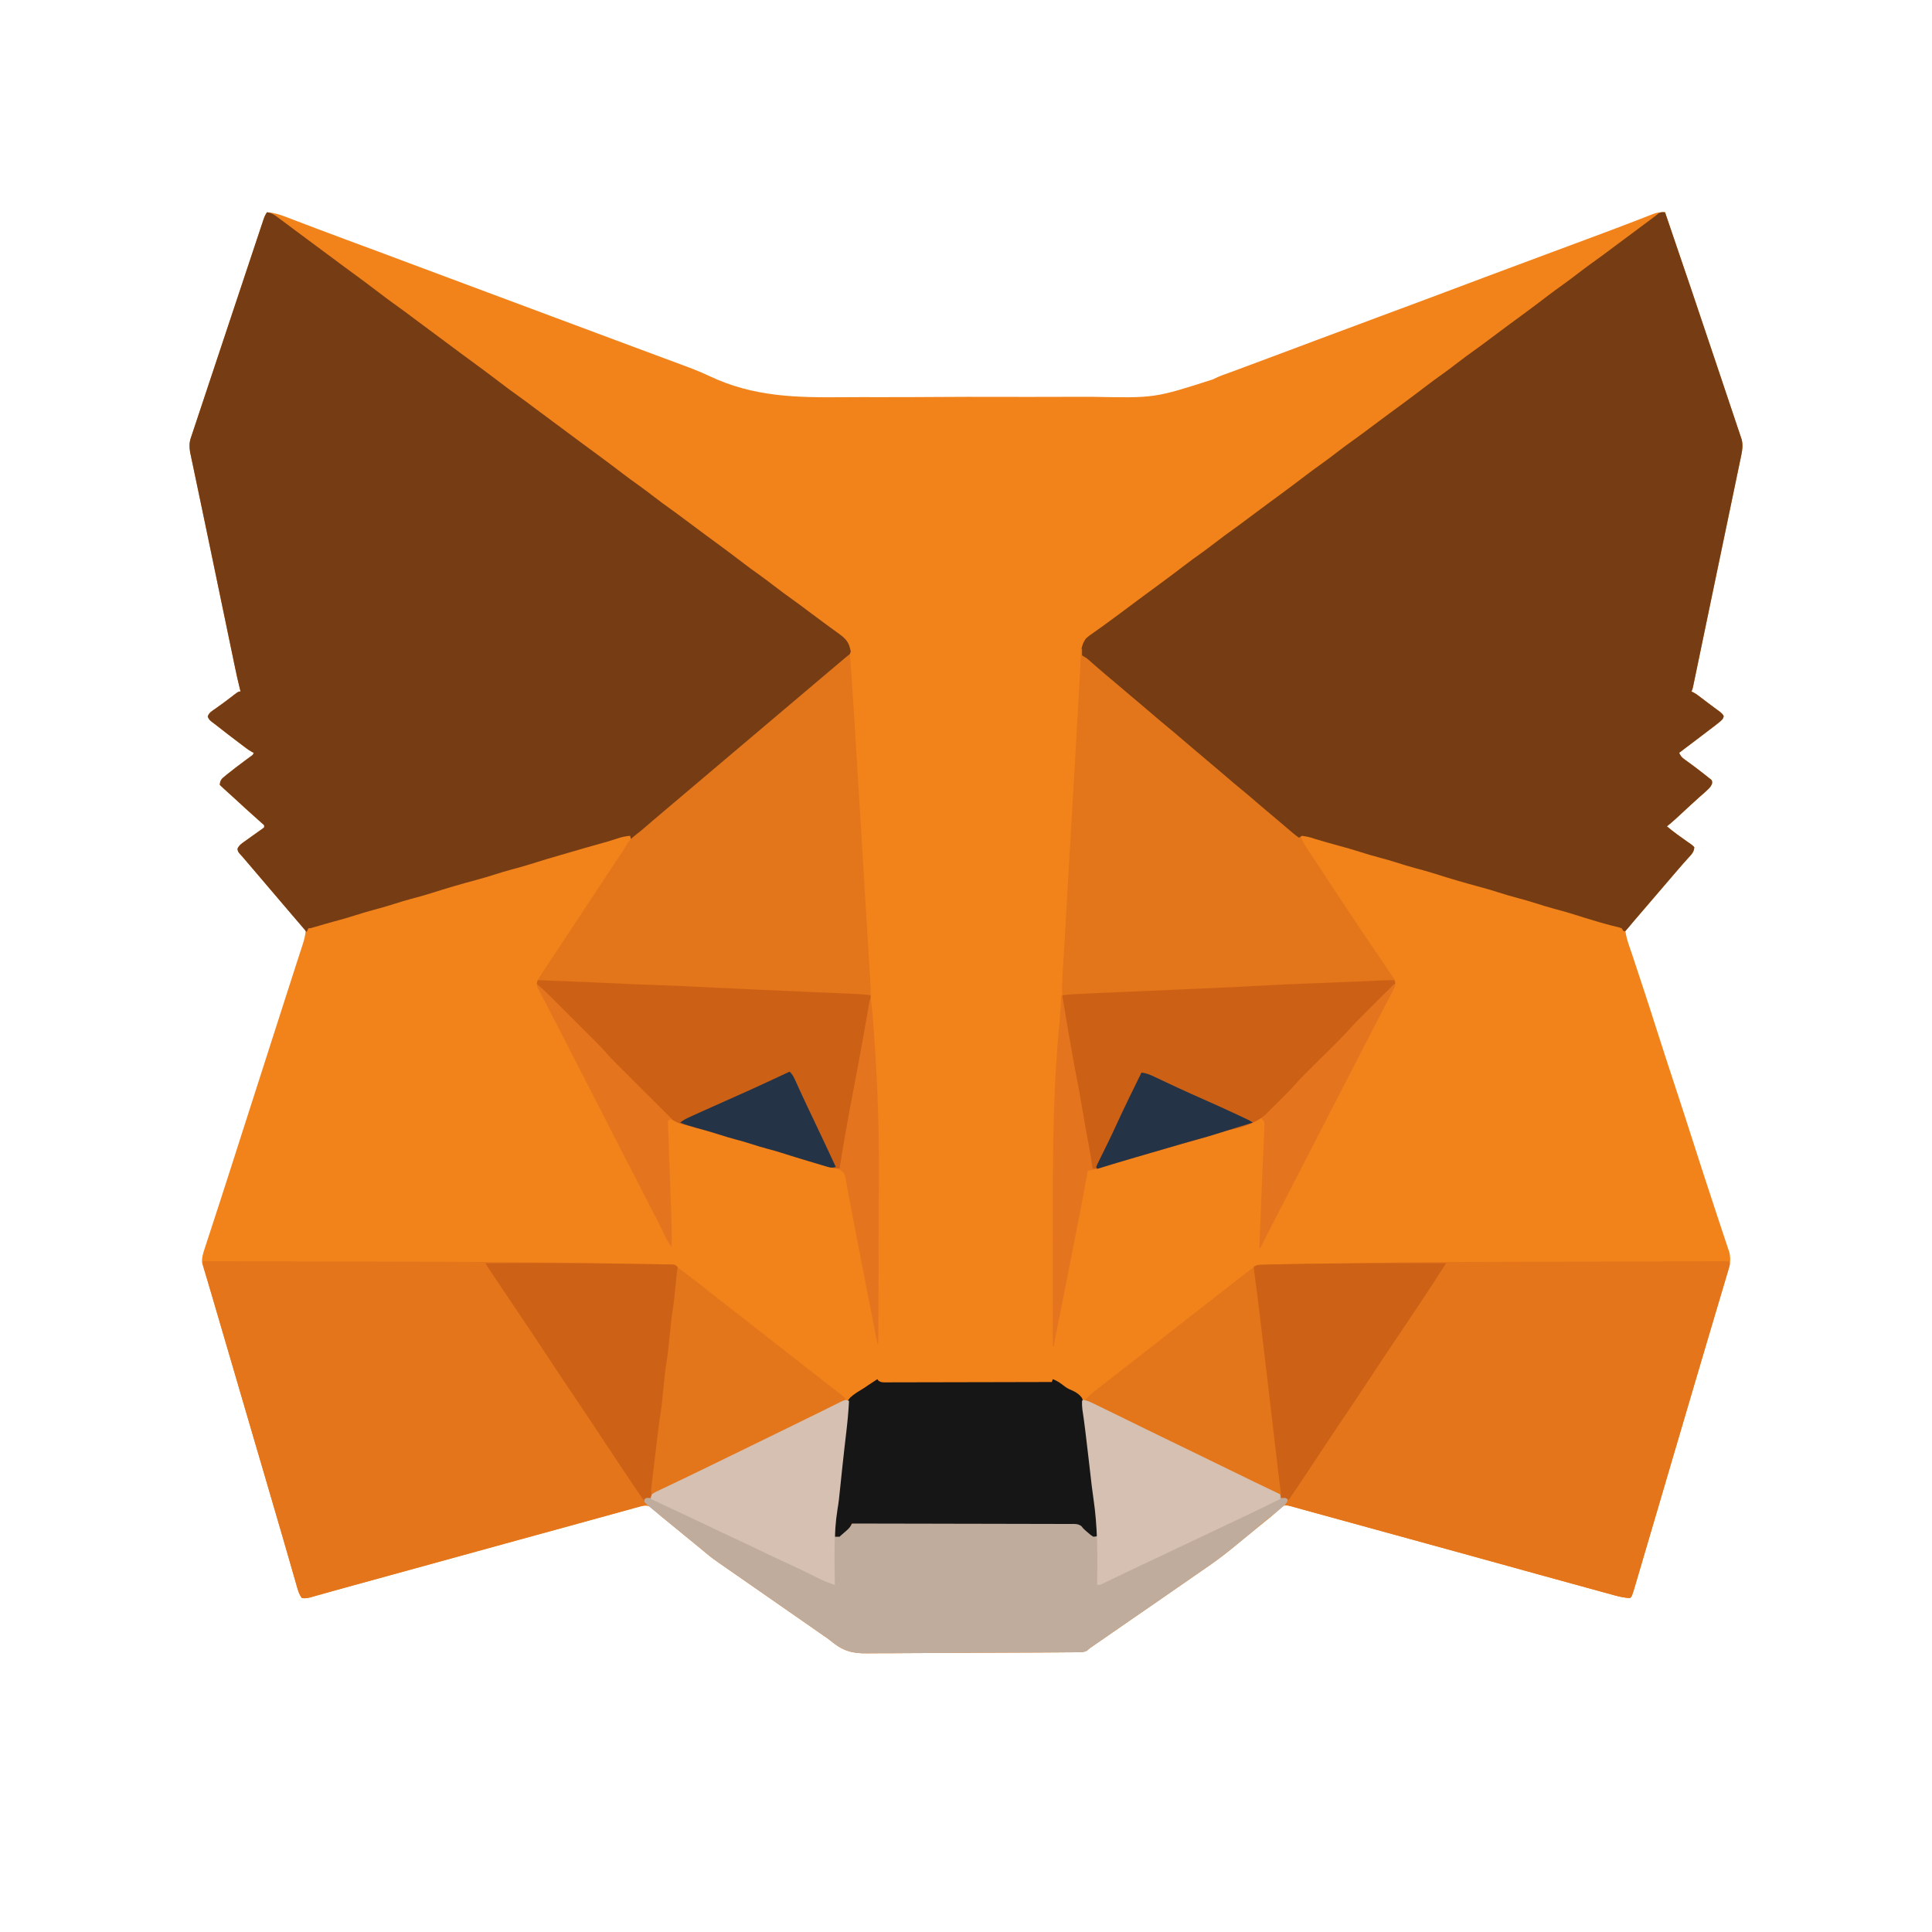 <?xml version="1.0" encoding="UTF-8"?>
<svg version="1.1" xmlns="http://www.w3.org/2000/svg" width="2048" height="2048">
<path d="M0 0 C7.146 0.492 13.013 2.191 19.668 4.777 C21.226 5.368 21.226 5.368 22.815 5.97 C25.08 6.829 27.342 7.693 29.604 8.561 C33.275 9.971 36.951 11.369 40.629 12.762 C41.917 13.251 43.206 13.739 44.494 14.227 C45.143 14.473 45.792 14.719 46.46 14.972 C48.473 15.735 50.485 16.5 52.497 17.265 C62.322 20.998 72.165 24.682 82.02 28.336 C82.732 28.6 83.445 28.865 84.18 29.137 C87.815 30.485 91.45 31.831 95.086 33.178 C102.527 35.933 109.967 38.695 117.406 41.457 C118.144 41.731 118.882 42.005 119.643 42.288 C135.442 48.155 151.223 54.073 167 60 C189.315 68.383 211.65 76.711 234 85 C257.006 93.533 279.995 102.109 302.965 110.738 C324.792 118.937 346.64 127.078 368.5 135.188 C407.549 149.674 407.549 149.674 420.557 154.572 C426.293 156.729 432.034 158.871 437.795 160.96 C448.344 164.814 458.735 168.765 468.882 173.592 C515.893 195.893 561.183 196.52 612.487 196.057 C624.324 195.953 636.161 195.975 647.998 195.997 C669.157 196.032 690.313 195.949 711.471 195.799 C731.853 195.656 752.232 195.613 772.615 195.676 C795.007 195.745 817.397 195.756 839.788 195.67 C842.188 195.661 844.587 195.651 846.987 195.642 C848.756 195.635 848.756 195.635 850.561 195.629 C858.753 195.6 866.944 195.611 875.136 195.637 C940.937 197.001 940.937 197.001 1002.718 177.153 C1009.471 173.652 1016.654 171.25 1023.812 168.723 C1026.338 167.793 1028.858 166.848 1031.378 165.903 C1032.629 165.436 1033.881 164.97 1035.132 164.504 C1054.039 157.459 1072.942 150.403 1091.832 143.312 C1092.572 143.035 1093.311 142.757 1094.073 142.471 C1097.819 141.065 1101.565 139.659 1105.31 138.253 C1106.811 137.689 1108.312 137.126 1109.812 136.562 C1110.555 136.284 1111.297 136.005 1112.062 135.718 C1135.69 126.848 1159.337 118.029 1183 109.25 C1184.504 108.692 1186.008 108.134 1187.512 107.576 C1188.25 107.302 1188.988 107.028 1189.748 106.746 C1193.356 105.408 1196.963 104.069 1200.57 102.73 C1201.606 102.346 1201.606 102.346 1202.663 101.954 C1213.741 97.842 1224.813 93.716 1235.875 89.562 C1236.608 89.287 1237.341 89.012 1238.097 88.728 C1242.098 87.226 1246.099 85.722 1250.1 84.218 C1263.44 79.203 1276.782 74.194 1290.125 69.188 C1290.892 68.9 1291.659 68.612 1292.449 68.316 C1316.615 59.247 1340.8 50.229 1365 41.25 C1366.49 40.697 1367.98 40.145 1369.469 39.592 C1370.2 39.321 1370.931 39.049 1371.684 38.77 C1375.267 37.44 1378.851 36.111 1382.434 34.781 C1383.12 34.526 1383.807 34.272 1384.514 34.009 C1395.572 29.905 1406.626 25.789 1417.67 21.647 C1420.003 20.772 1422.336 19.899 1424.67 19.026 C1431.706 16.39 1438.73 13.725 1445.736 11.01 C1449.184 9.675 1452.635 8.347 1456.086 7.02 C1458.485 6.093 1460.878 5.153 1463.272 4.212 C1464.724 3.652 1466.176 3.093 1467.629 2.535 C1468.275 2.277 1468.921 2.018 1469.586 1.752 C1473.855 0.132 1477.454 -0.237 1482 0 C1500.568 54.224 1518.93 108.518 1537.107 162.875 C1539.756 170.797 1542.41 178.718 1545.073 186.636 C1547.46 193.731 1549.839 200.829 1552.21 207.929 C1553.447 211.635 1554.688 215.34 1555.938 219.042 C1557.095 222.472 1558.243 225.904 1559.383 229.34 C1559.999 231.185 1560.624 233.028 1561.251 234.87 C1561.798 236.529 1561.798 236.529 1562.357 238.223 C1562.836 239.652 1562.836 239.652 1563.325 241.11 C1564.636 246.723 1564 251.874 1562.837 257.456 C1562.578 258.713 1562.32 259.971 1562.053 261.267 C1561.763 262.647 1561.472 264.026 1561.18 265.405 C1560.875 266.876 1560.571 268.347 1560.267 269.818 C1559.437 273.825 1558.599 277.831 1557.759 281.837 C1556.866 286.099 1555.982 290.364 1555.096 294.628 C1553.39 302.84 1551.677 311.05 1549.961 319.26 C1547.996 328.664 1546.038 338.069 1544.08 347.475 C1540.803 363.223 1537.52 378.97 1534.232 394.716 C1530.899 410.681 1527.576 426.648 1524.261 442.617 C1522.718 450.047 1521.173 457.476 1519.627 464.905 C1518.836 468.708 1518.046 472.512 1517.256 476.316 C1516.355 480.653 1515.452 484.989 1514.547 489.325 C1514.227 490.859 1513.908 492.393 1513.59 493.927 C1513.168 495.959 1512.744 497.991 1512.318 500.022 C1512.085 501.139 1511.853 502.257 1511.613 503.408 C1511 506 1511 506 1510 508 C1510.589 508.279 1511.178 508.558 1511.785 508.846 C1513.845 509.919 1515.585 511.071 1517.434 512.469 C1518.077 512.953 1518.72 513.437 1519.383 513.936 C1520.061 514.452 1520.739 514.968 1521.438 515.5 C1522.489 516.298 1522.489 516.298 1523.561 517.111 C1525.002 518.206 1526.443 519.302 1527.883 520.398 C1529.878 521.908 1531.889 523.395 1533.906 524.875 C1535.083 525.75 1536.261 526.625 1537.438 527.5 C1538.488 528.273 1539.539 529.047 1540.621 529.844 C1543 532 1543 532 1544.16 533.969 C1543.887 537.427 1541.53 538.807 1539 541 C1537.194 542.472 1535.358 543.907 1533.5 545.312 C1532.96 545.723 1532.421 546.133 1531.865 546.556 C1530.629 547.494 1529.392 548.432 1528.155 549.368 C1525.686 551.238 1523.224 553.117 1520.762 554.996 C1512.862 561.025 1504.961 567.051 1497 573 C1498.313 576.014 1499.542 577.709 1502.203 579.629 C1502.847 580.101 1503.492 580.574 1504.156 581.061 C1504.847 581.556 1505.538 582.052 1506.25 582.562 C1507.698 583.624 1509.144 584.686 1510.59 585.75 C1511.323 586.288 1512.056 586.825 1512.812 587.379 C1516.191 589.882 1519.507 592.463 1522.812 595.062 C1523.392 595.515 1523.972 595.968 1524.569 596.434 C1526.059 597.606 1527.531 598.802 1529 600 C1529.643 600.494 1530.286 600.987 1530.949 601.496 C1532 603 1532 603 1531.91 605.445 C1530.862 608.387 1529.7 609.741 1527.438 611.875 C1526.708 612.569 1525.978 613.262 1525.227 613.977 C1522.621 616.345 1519.985 618.671 1517.316 620.969 C1514.415 623.513 1511.582 626.128 1508.75 628.75 C1508.197 629.262 1507.645 629.773 1507.075 630.3 C1505.946 631.345 1504.818 632.391 1503.689 633.436 C1500.984 635.941 1498.275 638.441 1495.562 640.938 C1494.636 641.792 1493.709 642.647 1492.754 643.527 C1489.892 646.097 1486.969 648.556 1484 651 C1490.837 656.711 1497.972 661.883 1505.285 666.962 C1505.995 667.457 1506.706 667.951 1507.438 668.461 C1508.076 668.902 1508.714 669.344 1509.371 669.798 C1511 671 1511 671 1513 673 C1512.972 678.239 1509.515 681.291 1506.188 684.938 C1504.994 686.278 1503.802 687.619 1502.609 688.961 C1501.702 689.974 1501.702 689.974 1500.775 691.007 C1498.119 693.989 1495.528 697.024 1492.938 700.062 C1491.947 701.22 1490.956 702.378 1489.965 703.535 C1489.476 704.106 1488.987 704.678 1488.484 705.266 C1485.991 708.179 1483.495 711.089 1481 714 C1480 715.167 1479 716.333 1478 717.5 C1472 724.5 1472 724.5 1470.5 726.25 C1469.501 727.416 1468.501 728.582 1467.502 729.748 C1464.486 733.268 1461.469 736.787 1458.446 740.301 C1457.446 741.468 1456.452 742.64 1455.463 743.816 C1452.969 746.772 1450.429 749.61 1447.695 752.348 C1446.907 753.174 1446.907 753.174 1446.102 754.017 C1445.11 755.053 1444.09 756.062 1443.037 757.035 C1441.389 758.656 1441.389 758.656 1440 762 C1441.186 770.855 1444.728 779.625 1447.543 788.07 C1447.988 789.417 1448.433 790.764 1448.877 792.111 C1449.82 794.966 1450.765 797.821 1451.712 800.674 C1454.229 808.261 1456.729 815.853 1459.23 823.445 C1459.481 824.205 1459.732 824.965 1459.99 825.749 C1464.404 839.141 1468.73 852.561 1473 866 C1479.213 885.54 1485.586 905.025 1492 924.5 C1498.414 943.975 1504.785 963.46 1511 983 C1518.441 1006.396 1526.099 1029.719 1533.785 1053.035 C1534.884 1056.369 1535.981 1059.704 1537.074 1063.04 C1537.288 1063.694 1537.502 1064.347 1537.722 1065.02 C1538.154 1066.337 1538.585 1067.654 1539.016 1068.971 C1540.384 1073.14 1541.768 1077.303 1543.163 1081.463 C1544.111 1084.3 1545.05 1087.139 1545.987 1089.979 C1546.432 1091.32 1546.881 1092.66 1547.335 1093.999 C1547.963 1095.853 1548.575 1097.713 1549.186 1099.573 C1549.537 1100.625 1549.889 1101.676 1550.251 1102.759 C1551.796 1109.445 1551.056 1114.811 1549.118 1121.314 C1548.814 1122.351 1548.814 1122.351 1548.504 1123.408 C1547.828 1125.702 1547.137 1127.992 1546.445 1130.281 C1545.956 1131.932 1545.467 1133.583 1544.979 1135.235 C1543.927 1138.789 1542.868 1142.341 1541.804 1145.892 C1540.097 1151.588 1538.405 1157.288 1536.715 1162.988 C1534.341 1170.991 1531.96 1178.992 1529.575 1186.992 C1526.176 1198.396 1522.799 1209.806 1519.43 1221.219 C1519.164 1222.119 1518.898 1223.019 1518.624 1223.947 C1517.553 1227.575 1516.482 1231.204 1515.411 1234.833 C1513.521 1241.236 1511.63 1247.637 1509.737 1254.039 C1502.82 1277.433 1495.925 1300.834 1489.046 1324.239 C1484.646 1339.211 1480.242 1354.182 1475.838 1369.152 C1474.972 1372.097 1474.105 1375.041 1473.239 1377.985 C1469.915 1389.287 1466.588 1400.588 1463.256 1411.887 C1461.805 1416.809 1460.354 1421.732 1458.906 1426.655 C1457.559 1431.238 1456.208 1435.82 1454.855 1440.402 C1454.36 1442.082 1453.865 1443.762 1453.372 1445.443 C1452.694 1447.751 1452.013 1450.057 1451.331 1452.363 C1451.041 1453.354 1451.041 1453.354 1450.745 1454.365 C1446.988 1467.012 1446.988 1467.012 1445 1469 C1439.157 1468.837 1433.533 1467.536 1427.932 1465.969 C1427.175 1465.763 1426.418 1465.558 1425.639 1465.346 C1423.143 1464.665 1420.65 1463.975 1418.156 1463.285 C1416.376 1462.798 1414.595 1462.311 1412.815 1461.824 C1408.036 1460.517 1403.259 1459.202 1398.483 1457.884 C1393.459 1456.5 1388.432 1455.124 1383.406 1453.746 C1371.601 1450.508 1359.8 1447.257 1348 1444 C1347.2 1443.779 1346.399 1443.558 1345.575 1443.331 C1333.053 1439.874 1320.533 1436.408 1308.016 1432.933 C1284.834 1426.497 1261.637 1420.12 1238.438 1413.75 C1236.498 1413.218 1234.559 1412.685 1232.62 1412.153 C1224.865 1410.023 1217.11 1407.894 1209.355 1405.765 C1189.794 1400.395 1170.234 1395.018 1150.675 1389.639 C1147.368 1388.729 1144.061 1387.82 1140.754 1386.911 C1139.173 1386.476 1137.593 1386.041 1136.012 1385.607 C1132.248 1384.571 1128.483 1383.536 1124.718 1382.504 C1118.337 1380.752 1111.959 1378.993 1105.59 1377.198 C1102.883 1376.434 1100.174 1375.675 1097.465 1374.917 C1095.612 1374.395 1093.761 1373.867 1091.91 1373.338 C1090.805 1373.029 1089.7 1372.719 1088.562 1372.401 C1087.124 1371.993 1087.124 1371.993 1085.656 1371.577 C1082.955 1370.99 1080.751 1370.726 1078 1371 C1075.594 1372.763 1073.491 1374.491 1071.312 1376.5 C1070.064 1377.612 1068.814 1378.723 1067.562 1379.832 C1066.65 1380.649 1066.65 1380.649 1065.719 1381.483 C1063.476 1383.462 1061.159 1385.333 1058.812 1387.188 C1053.49 1391.396 1048.246 1395.696 1043 1400 C1040.247 1402.253 1037.493 1404.506 1034.738 1406.758 C1032.942 1408.229 1031.147 1409.703 1029.355 1411.18 C1026.579 1413.464 1023.793 1415.736 1021 1418 C1020.476 1418.425 1019.951 1418.851 1019.411 1419.289 C1010.999 1426.086 1002.316 1432.327 993.364 1438.388 C988.718 1441.556 984.112 1444.783 979.5 1448 C972.393 1452.951 965.274 1457.885 958.13 1462.782 C952.297 1466.785 946.492 1470.83 940.688 1474.875 C932.888 1480.309 925.064 1485.705 917.21 1491.062 C909.901 1496.053 902.639 1501.11 895.378 1506.171 C888.894 1510.688 882.395 1515.182 875.87 1519.639 C872.479 1521.913 872.479 1521.913 869.427 1524.606 C865.512 1526.855 861.517 1526.448 857.08 1526.448 C856.061 1526.46 855.042 1526.472 853.992 1526.484 C850.566 1526.519 847.141 1526.533 843.715 1526.547 C841.262 1526.567 838.81 1526.589 836.357 1526.611 C828.986 1526.674 821.615 1526.71 814.244 1526.741 C811.463 1526.753 808.683 1526.767 805.903 1526.78 C793.63 1526.841 781.358 1526.893 769.086 1526.92 C766.082 1526.927 763.079 1526.934 760.076 1526.94 C759.33 1526.942 758.583 1526.944 757.814 1526.946 C745.754 1526.975 733.694 1527.059 721.634 1527.165 C709.23 1527.274 696.826 1527.334 684.421 1527.345 C677.466 1527.353 670.511 1527.382 663.556 1527.466 C657 1527.546 650.446 1527.557 643.889 1527.525 C641.496 1527.524 639.102 1527.545 636.71 1527.59 C620.414 1527.881 610.472 1525.057 597.866 1514.534 C595.323 1512.444 592.655 1510.627 589.922 1508.793 C588.197 1507.592 586.473 1506.39 584.75 1505.188 C582.797 1503.827 580.844 1502.466 578.891 1501.105 C577.43 1500.087 577.43 1500.087 575.939 1499.048 C571.128 1495.696 566.314 1492.348 561.5 1489 C559.583 1487.667 557.667 1486.333 555.75 1485 C554.801 1484.34 553.852 1483.68 552.875 1483 C542.333 1475.667 531.792 1468.333 521.25 1461 C520.3 1460.339 519.351 1459.679 518.372 1458.998 C516.465 1457.671 514.558 1456.345 512.651 1455.018 C507.713 1451.581 502.772 1448.148 497.828 1444.719 C496.81 1444.012 495.793 1443.306 494.744 1442.578 C492.822 1441.244 490.899 1439.91 488.975 1438.578 C471.876 1426.705 471.876 1426.705 464.5 1420.562 C463.139 1419.435 463.139 1419.435 461.75 1418.285 C460.842 1417.531 459.935 1416.777 459 1416 C457.168 1414.498 455.335 1412.998 453.5 1411.5 C442.5 1402.5 431.5 1393.5 420.5 1384.5 C419.595 1383.77 418.69 1383.041 417.758 1382.289 C415.855 1380.71 413.997 1379.075 412.18 1377.398 C411.254 1376.566 410.329 1375.733 409.375 1374.875 C408.558 1374.109 407.74 1373.344 406.898 1372.555 C400.043 1368.877 390.159 1373.148 383.102 1375.156 C381.921 1375.486 380.741 1375.815 379.524 1376.155 C376.933 1376.879 374.342 1377.606 371.753 1378.337 C367.515 1379.532 363.273 1380.718 359.031 1381.901 C358.294 1382.107 357.557 1382.313 356.797 1382.525 C355.273 1382.95 353.749 1383.375 352.225 1383.801 C349.851 1384.463 347.478 1385.126 345.105 1385.79 C326.2 1391.073 307.269 1396.261 288.338 1401.454 C283.464 1402.791 278.59 1404.13 273.716 1405.468 C272.747 1405.734 271.777 1406 270.779 1406.275 C268.822 1406.812 266.865 1407.349 264.908 1407.886 C261.98 1408.691 259.051 1409.494 256.123 1410.298 C236.851 1415.589 217.582 1420.887 198.312 1426.188 C197.1 1426.521 197.1 1426.521 195.864 1426.861 C194.236 1427.309 192.608 1427.757 190.98 1428.204 C187.728 1429.099 184.476 1429.993 181.224 1430.888 C179.6 1431.334 177.976 1431.781 176.352 1432.228 C164.305 1435.541 152.258 1438.853 140.21 1442.164 C134.826 1443.644 129.441 1445.124 124.057 1446.604 C119.01 1447.992 113.963 1449.378 108.916 1450.765 C105.778 1451.627 102.642 1452.489 99.505 1453.352 C97.227 1453.978 94.948 1454.603 92.67 1455.228 C85.585 1457.173 78.505 1459.134 71.437 1461.139 C68.107 1462.083 64.776 1463.022 61.446 1463.961 C59.864 1464.409 58.283 1464.86 56.704 1465.314 C54.521 1465.94 52.337 1466.557 50.151 1467.173 C48.912 1467.527 47.672 1467.88 46.395 1468.245 C43.022 1468.995 40.422 1469.533 37 1469 C34.208 1465.642 33.171 1461.794 31.977 1457.64 C31.795 1457.015 31.613 1456.389 31.425 1455.745 C30.818 1453.653 30.222 1451.559 29.625 1449.465 C29.189 1447.955 28.752 1446.445 28.315 1444.935 C27.369 1441.667 26.428 1438.398 25.49 1435.127 C23.976 1429.849 22.452 1424.574 20.926 1419.3 C20.665 1418.399 20.404 1417.497 20.135 1416.568 C19.6 1414.719 19.065 1412.87 18.53 1411.02 C17.706 1408.171 16.882 1405.322 16.059 1402.472 C10.237 1382.324 4.328 1362.201 -1.587 1342.08 C-3.871 1334.309 -6.153 1326.538 -8.435 1318.767 C-9.004 1316.83 -9.573 1314.894 -10.141 1312.957 C-16.212 1292.288 -22.264 1271.613 -28.312 1250.938 C-30.265 1244.262 -32.219 1237.586 -34.172 1230.91 C-34.411 1230.094 -34.65 1229.277 -34.896 1228.436 C-41.068 1207.342 -47.255 1186.253 -53.445 1165.165 C-53.668 1164.406 -53.89 1163.647 -54.12 1162.866 C-54.56 1161.366 -55 1159.867 -55.44 1158.368 C-56.484 1154.812 -57.527 1151.256 -58.564 1147.698 C-60.406 1141.391 -62.27 1135.093 -64.207 1128.813 C-64.543 1127.709 -64.879 1126.604 -65.225 1125.466 C-65.84 1123.448 -66.466 1121.433 -67.105 1119.422 C-67.507 1118.096 -67.507 1118.096 -67.916 1116.743 C-68.269 1115.613 -68.269 1115.613 -68.629 1114.46 C-69.463 1108.933 -67.735 1103.696 -66.029 1098.481 C-65.83 1097.867 -65.631 1097.253 -65.426 1096.62 C-64.767 1094.592 -64.1 1092.568 -63.434 1090.543 C-62.963 1089.099 -62.493 1087.654 -62.023 1086.21 C-61.022 1083.135 -60.018 1080.062 -59.011 1076.99 C-57.422 1072.143 -55.842 1067.295 -54.263 1062.445 C-53.732 1060.814 -53.201 1059.182 -52.67 1057.551 C-52.407 1056.745 -52.144 1055.938 -51.874 1055.108 C-51.077 1052.662 -50.28 1050.216 -49.482 1047.771 C-45.172 1034.549 -40.913 1021.311 -36.688 1008.062 C-35.42 1004.091 -34.151 1000.12 -32.883 996.148 C-32.414 994.679 -32.414 994.679 -31.935 993.179 C-27.994 980.843 -24.028 968.516 -20.062 956.188 C-14.201 937.961 -8.346 919.732 -2.5 901.5 C2.588 885.629 7.683 869.76 12.785 853.894 C14.292 849.209 15.798 844.524 17.302 839.838 C18.045 837.525 18.788 835.212 19.531 832.898 C19.898 831.758 20.264 830.617 20.641 829.441 C22.92 822.351 25.207 815.264 27.5 808.178 C29 803.537 30.497 798.895 31.993 794.252 C32.699 792.064 33.407 789.877 34.117 787.69 C35.095 784.679 36.066 781.666 37.035 778.652 C37.323 777.773 37.61 776.893 37.907 775.987 C39.398 771.323 40.638 766.896 41 762 C39.649 759.319 39.649 759.319 37.375 757 C36.545 756.059 35.715 755.118 34.859 754.148 C34.4 753.644 33.94 753.14 33.467 752.62 C31.361 750.294 29.321 747.914 27.274 745.537 C25.609 743.607 23.936 741.684 22.262 739.762 C18.835 735.82 15.46 731.837 12.094 727.844 C8.749 723.879 5.38 719.935 2 716 C-2.303 710.99 -6.581 705.959 -10.84 700.912 C-14.846 696.17 -18.887 691.457 -22.941 686.756 C-23.872 685.674 -24.798 684.587 -25.718 683.496 C-26.913 682.101 -28.16 680.752 -29.41 679.406 C-31 677 -31 677 -31.211 674.551 C-29.328 670.585 -26.16 668.667 -22.625 666.188 C-21.906 665.666 -21.188 665.144 -20.447 664.606 C-18.308 663.056 -16.157 661.525 -14 660 C-11.831 658.462 -9.664 656.92 -7.5 655.375 C-6.623 654.764 -5.747 654.153 -4.844 653.523 C-4.235 653.021 -3.627 652.518 -3 652 C-2.765 649.699 -2.765 649.699 -5.273 647.715 C-6.302 646.783 -7.337 645.858 -8.375 644.938 C-8.922 644.444 -9.47 643.951 -10.033 643.443 C-11.684 641.957 -13.342 640.478 -15 639 C-16.646 637.521 -18.292 636.042 -19.938 634.562 C-21.142 633.482 -21.142 633.482 -22.371 632.379 C-25.993 629.102 -29.575 625.782 -33.159 622.464 C-37.428 618.515 -41.738 614.617 -46.074 610.742 C-47.415 609.529 -48.722 608.278 -50 607 C-49.823 603.992 -49.356 602.418 -47.391 600.113 C-46.684 599.519 -45.978 598.925 -45.25 598.312 C-44.03 597.284 -44.03 597.284 -42.785 596.234 C-36.468 591.167 -30.047 586.248 -23.535 581.434 C-22.707 580.82 -22.707 580.82 -21.863 580.193 C-20.334 579.062 -18.8 577.937 -17.266 576.812 C-14.925 575.2 -14.925 575.2 -14 573 C-14.575 572.732 -15.15 572.463 -15.742 572.187 C-18.063 570.967 -20.039 569.592 -22.133 568.016 C-22.931 567.417 -23.728 566.818 -24.55 566.201 C-25.4 565.557 -26.25 564.913 -27.125 564.25 C-28.004 563.587 -28.884 562.924 -29.79 562.241 C-37.964 556.06 -46.12 549.845 -54.14 543.464 C-55.354 542.509 -56.586 541.575 -57.837 540.669 C-60.309 538.813 -61.832 537.51 -62.812 534.535 C-61.522 530.509 -58.34 528.742 -55 526.438 C-53.539 525.39 -52.078 524.342 -50.617 523.293 C-49.859 522.756 -49.101 522.219 -48.319 521.666 C-45.997 519.998 -43.717 518.286 -41.445 516.551 C-40.721 515.998 -39.996 515.445 -39.25 514.875 C-37.85 513.805 -36.452 512.732 -35.055 511.658 C-30.222 508 -30.222 508 -28 508 C-28.178 507.314 -28.357 506.629 -28.54 505.922 C-30.698 497.475 -32.532 488.973 -34.3 480.438 C-34.619 478.906 -34.938 477.374 -35.257 475.842 C-36.122 471.693 -36.984 467.544 -37.845 463.395 C-38.766 458.96 -39.69 454.525 -40.613 450.09 C-42.377 441.616 -44.139 433.141 -45.9 424.665 C-47.267 418.086 -48.635 411.506 -50.004 404.927 C-50.289 403.56 -50.289 403.56 -50.579 402.165 C-51.344 398.491 -52.108 394.816 -52.873 391.141 C-54.974 381.046 -57.073 370.951 -59.169 360.855 C-59.928 357.198 -60.687 353.54 -61.447 349.883 C-61.727 348.532 -61.727 348.532 -62.014 347.154 C-64.702 334.209 -67.411 321.27 -70.132 308.332 C-71.265 302.941 -72.395 297.549 -73.524 292.157 C-74.588 287.08 -75.658 282.005 -76.732 276.93 C-77.388 273.824 -78.039 270.717 -78.687 267.609 C-78.987 266.179 -79.289 264.749 -79.594 263.321 C-80.01 261.37 -80.416 259.418 -80.822 257.466 C-81.051 256.379 -81.28 255.292 -81.516 254.172 C-82.279 249.173 -82.462 244.516 -80.855 239.684 C-80.468 238.493 -80.468 238.493 -80.072 237.278 C-79.78 236.417 -79.488 235.556 -79.188 234.669 C-78.876 233.723 -78.565 232.777 -78.244 231.802 C-77.172 228.557 -76.086 225.318 -75 222.078 C-74.206 219.686 -73.414 217.293 -72.622 214.9 C-70.805 209.414 -68.98 203.931 -67.15 198.449 C-63.986 188.966 -60.839 179.477 -57.692 169.988 C-51.268 150.617 -44.827 131.252 -38.376 111.889 C-37.671 109.776 -36.967 107.662 -36.263 105.548 C-35.738 103.973 -35.738 103.973 -35.203 102.367 C-32.32 93.714 -29.442 85.06 -26.565 76.406 C-23.759 67.965 -20.949 59.525 -18.136 51.086 C-16.47 46.085 -14.805 41.085 -13.143 36.083 C-11.597 31.428 -10.047 26.776 -8.494 22.124 C-7.925 20.42 -7.359 18.715 -6.793 17.009 C-6.024 14.689 -5.249 12.37 -4.473 10.052 C-4.25 9.374 -4.027 8.697 -3.797 7.999 C-2.783 4.99 -1.777 2.665 0 0 Z " fill="#F2821A" transform="translate(283,225)"/>
<path d="M0 0 C18.568 54.224 36.93 108.518 55.107 162.875 C57.756 170.797 60.41 178.718 63.073 186.636 C65.46 193.731 67.839 200.829 70.21 207.929 C71.447 211.635 72.688 215.34 73.938 219.042 C75.095 222.472 76.243 225.904 77.383 229.34 C77.999 231.185 78.624 233.028 79.251 234.87 C79.616 235.976 79.981 237.083 80.357 238.223 C80.676 239.175 80.996 240.128 81.325 241.11 C82.636 246.723 82 251.874 80.837 257.456 C80.578 258.713 80.32 259.971 80.053 261.267 C79.763 262.647 79.472 264.026 79.18 265.405 C78.875 266.876 78.571 268.347 78.267 269.818 C77.437 273.825 76.599 277.831 75.759 281.837 C74.866 286.099 73.982 290.364 73.096 294.628 C71.39 302.84 69.677 311.05 67.961 319.26 C65.996 328.664 64.038 338.069 62.08 347.475 C58.803 363.223 55.52 378.97 52.232 394.716 C48.899 410.681 45.576 426.648 42.261 442.617 C40.718 450.047 39.173 457.476 37.627 464.905 C36.836 468.708 36.046 472.512 35.256 476.316 C34.355 480.653 33.452 484.989 32.547 489.325 C32.227 490.859 31.908 492.393 31.59 493.927 C31.168 495.959 30.744 497.991 30.318 500.022 C30.085 501.139 29.853 502.257 29.613 503.408 C29 506 29 506 28 508 C28.589 508.279 29.178 508.558 29.785 508.846 C31.845 509.919 33.585 511.071 35.434 512.469 C36.077 512.953 36.72 513.437 37.383 513.936 C38.061 514.452 38.739 514.968 39.438 515.5 C40.138 516.032 40.839 516.563 41.561 517.111 C43.002 518.206 44.443 519.302 45.883 520.398 C47.878 521.908 49.889 523.395 51.906 524.875 C53.083 525.75 54.261 526.625 55.438 527.5 C56.488 528.273 57.539 529.047 58.621 529.844 C61 532 61 532 62.16 533.969 C61.887 537.427 59.53 538.807 57 541 C55.194 542.472 53.358 543.907 51.5 545.312 C50.96 545.723 50.421 546.133 49.865 546.556 C48.629 547.494 47.392 548.432 46.155 549.368 C43.686 551.238 41.224 553.117 38.762 554.996 C30.862 561.025 22.961 567.051 15 573 C16.313 576.014 17.542 577.709 20.203 579.629 C20.847 580.101 21.492 580.574 22.156 581.061 C22.847 581.556 23.538 582.052 24.25 582.562 C25.698 583.624 27.144 584.686 28.59 585.75 C29.323 586.288 30.056 586.825 30.812 587.379 C34.191 589.882 37.507 592.463 40.812 595.062 C41.392 595.515 41.972 595.968 42.569 596.434 C44.059 597.606 45.531 598.802 47 600 C47.643 600.494 48.286 600.987 48.949 601.496 C50 603 50 603 49.91 605.445 C48.862 608.387 47.7 609.741 45.438 611.875 C44.708 612.569 43.978 613.262 43.227 613.977 C40.621 616.345 37.985 618.671 35.316 620.969 C32.415 623.513 29.582 626.128 26.75 628.75 C26.197 629.262 25.645 629.773 25.075 630.3 C23.946 631.345 22.818 632.391 21.689 633.436 C18.984 635.941 16.275 638.441 13.562 640.938 C12.636 641.792 11.709 642.647 10.754 643.527 C7.892 646.097 4.969 648.556 2 651 C8.837 656.711 15.972 661.883 23.285 666.962 C23.995 667.457 24.706 667.951 25.438 668.461 C26.076 668.902 26.714 669.344 27.371 669.798 C29 671 29 671 31 673 C30.972 678.239 27.515 681.291 24.188 684.938 C22.994 686.278 21.802 687.619 20.609 688.961 C19.702 689.974 19.702 689.974 18.775 691.007 C16.119 693.989 13.528 697.024 10.938 700.062 C9.947 701.22 8.956 702.378 7.965 703.535 C7.476 704.106 6.987 704.678 6.484 705.266 C3.991 708.179 1.495 711.089 -1 714 C-2 715.167 -3 716.333 -4 717.5 C-10 724.5 -10 724.5 -11.5 726.25 C-12.499 727.416 -13.499 728.582 -14.498 729.748 C-17.009 732.678 -19.521 735.607 -22.035 738.535 C-22.536 739.119 -23.037 739.703 -23.553 740.304 C-24.551 741.467 -25.549 742.628 -26.548 743.79 C-29.101 746.762 -31.631 749.751 -34.129 752.77 C-34.632 753.375 -35.136 753.98 -35.654 754.603 C-36.616 755.761 -37.572 756.924 -38.524 758.09 C-39.639 759.431 -40.814 760.721 -42 762 C-42.66 762 -43.32 762 -44 762 C-44.66 761.01 -45.32 760.02 -46 759 C-48.745 757.988 -48.745 757.988 -52.125 757.25 C-53.488 756.912 -54.85 756.57 -56.211 756.227 C-56.969 756.036 -57.726 755.846 -58.507 755.649 C-63.282 754.406 -68.014 753.011 -72.75 751.625 C-73.784 751.323 -74.819 751.021 -75.885 750.71 C-82.93 748.641 -89.928 746.449 -96.917 744.2 C-103.825 742.002 -110.806 740.12 -117.809 738.25 C-124.545 736.436 -131.181 734.398 -137.816 732.25 C-143.833 730.321 -149.896 728.63 -156 727 C-162.892 725.16 -169.713 723.197 -176.5 721 C-183.186 718.839 -189.902 716.885 -196.688 715.062 C-212.542 710.804 -228.292 706.229 -243.919 701.199 C-250.826 699.001 -257.807 697.12 -264.809 695.25 C-271.545 693.436 -278.181 691.398 -284.816 689.25 C-290.833 687.321 -296.896 685.63 -303 684 C-309.892 682.16 -316.713 680.197 -323.5 678 C-331.085 675.549 -338.722 673.39 -346.422 671.331 C-354.675 669.116 -362.872 666.724 -371.057 664.272 C-377.925 662.069 -377.925 662.069 -385 661 C-386.9 662.313 -386.9 662.313 -388 664 C-394.275 658.951 -400.431 653.793 -406.5 648.5 C-410.782 644.766 -415.083 641.075 -419.5 637.5 C-423.917 633.925 -428.218 630.234 -432.5 626.5 C-437.66 622.001 -442.885 617.608 -448.203 613.297 C-454.501 608.125 -460.639 602.759 -466.812 597.438 C-472.638 592.418 -478.462 587.406 -484.438 582.562 C-489.543 578.419 -494.498 574.118 -499.453 569.797 C-503.087 566.635 -506.755 563.531 -510.5 560.5 C-515.588 556.381 -520.52 552.099 -525.453 547.797 C-529.088 544.635 -532.755 541.531 -536.5 538.5 C-541.588 534.381 -546.52 530.099 -551.453 525.797 C-555.088 522.635 -558.755 519.531 -562.5 516.5 C-567.588 512.381 -572.52 508.099 -577.453 503.797 C-581.935 499.898 -586.499 496.119 -591.117 492.383 C-595.338 488.894 -599.459 485.291 -603.561 481.663 C-607.049 478.598 -610.566 475.891 -614.438 473.312 C-616.859 471.466 -617.832 470.582 -618.68 467.641 C-618.985 461.721 -617.354 456.861 -614 452 C-611.359 449.468 -608.453 447.437 -605.438 445.375 C-603.721 444.157 -602.005 442.938 -600.289 441.719 C-599.412 441.104 -598.534 440.489 -597.63 439.855 C-593.477 436.926 -589.397 433.899 -585.312 430.875 C-583.725 429.706 -582.138 428.536 -580.551 427.367 C-576.351 424.266 -572.172 421.138 -568 418 C-562.252 413.677 -556.479 409.389 -550.688 405.125 C-549.891 404.538 -549.094 403.952 -548.273 403.347 C-544.288 400.415 -540.3 397.486 -536.309 394.562 C-526.955 387.702 -517.694 380.733 -508.485 373.68 C-503.188 369.635 -497.839 365.696 -492.385 361.866 C-486.986 358.048 -481.748 354.023 -476.5 350 C-470.174 345.152 -463.821 340.377 -457.305 335.788 C-452.236 332.204 -447.272 328.484 -442.312 324.75 C-435.711 319.78 -429.093 314.834 -422.438 309.938 C-421.657 309.363 -420.876 308.788 -420.071 308.196 C-416.158 305.318 -412.242 302.445 -408.324 299.574 C-398.966 292.709 -389.699 285.737 -380.485 278.68 C-375.188 274.635 -369.839 270.696 -364.385 266.866 C-358.986 263.048 -353.748 259.023 -348.5 255 C-342.174 250.152 -335.821 245.377 -329.305 240.788 C-324.236 237.204 -319.272 233.484 -314.312 229.75 C-307.711 224.78 -301.093 219.834 -294.438 214.938 C-293.657 214.363 -292.876 213.788 -292.071 213.196 C-288.158 210.318 -284.242 207.445 -280.324 204.574 C-270.966 197.709 -261.699 190.737 -252.485 183.68 C-247.188 179.635 -241.839 175.696 -236.385 171.866 C-230.986 168.048 -225.748 164.023 -220.5 160 C-214.174 155.152 -207.821 150.377 -201.305 145.788 C-196.236 142.204 -191.272 138.484 -186.312 134.75 C-179.711 129.78 -173.093 124.834 -166.438 119.938 C-165.266 119.075 -165.266 119.075 -164.071 118.196 C-160.158 115.318 -156.242 112.445 -152.324 109.574 C-142.966 102.709 -133.699 95.737 -124.485 88.68 C-119.188 84.635 -113.839 80.696 -108.385 76.866 C-102.986 73.048 -97.748 69.023 -92.5 65 C-86.174 60.152 -79.821 55.377 -73.305 50.788 C-67.358 46.583 -61.553 42.19 -55.734 37.808 C-50.015 33.504 -44.27 29.237 -38.5 25 C-29.282 18.228 -20.129 11.372 -10.989 4.495 C-10.004 3.755 -10.004 3.755 -9 3 C-8.359 2.441 -7.717 1.883 -7.056 1.307 C-4.536 -0.295 -2.932 -0.244 0 0 Z " fill="#763D15" transform="translate(1765,225)"/>
<path d="M0 0 C4.641 0.508 7.67 2.586 11.312 5.312 C11.92 5.757 12.528 6.201 13.154 6.659 C15.11 8.096 17.056 9.546 19 11 C19.943 11.704 19.943 11.704 20.905 12.421 C24.186 14.872 27.46 17.332 30.73 19.797 C35.296 23.231 39.896 26.617 44.5 30 C50.355 34.304 56.193 38.63 62 43 C67.748 47.324 73.521 51.611 79.312 55.875 C80.109 56.462 80.906 57.048 81.727 57.653 C85.712 60.585 89.7 63.514 93.691 66.438 C102.129 72.627 110.504 78.888 118.812 85.25 C125.035 90.014 131.289 94.7 137.696 99.213 C143.64 103.416 149.442 107.806 155.257 112.185 C161.063 116.554 166.894 120.886 172.75 125.188 C178.522 129.429 184.276 133.693 190 138 C195.748 142.323 201.521 146.611 207.312 150.875 C208.109 151.462 208.906 152.048 209.727 152.653 C213.712 155.585 217.7 158.514 221.691 161.438 C230.129 167.627 238.504 173.888 246.812 180.25 C253.035 185.014 259.289 189.7 265.696 194.213 C271.64 198.416 277.442 202.806 283.257 207.185 C289.063 211.554 294.894 215.886 300.75 220.188 C306.522 224.429 312.276 228.693 318 233 C323.748 237.323 329.521 241.611 335.312 245.875 C336.109 246.462 336.906 247.048 337.727 247.653 C341.712 250.585 345.7 253.514 349.691 256.438 C359.045 263.298 368.306 270.267 377.515 277.32 C382.812 281.365 388.161 285.304 393.615 289.134 C399.014 292.952 404.252 296.977 409.5 301 C415.826 305.848 422.179 310.623 428.695 315.212 C433.764 318.796 438.728 322.516 443.688 326.25 C450.289 331.22 456.907 336.166 463.562 341.062 C464.734 341.925 464.734 341.925 465.929 342.804 C469.842 345.682 473.758 348.555 477.676 351.426 C487.034 358.291 496.301 365.263 505.515 372.32 C510.812 376.365 516.161 380.304 521.615 384.134 C527.014 387.952 532.252 391.977 537.5 396 C543.826 400.848 550.179 405.623 556.695 410.212 C562.637 414.414 568.438 418.802 574.25 423.181 C579.317 426.995 584.402 430.782 589.515 434.533 C591.889 436.277 594.257 438.029 596.625 439.781 C599.374 441.814 602.142 443.813 604.938 445.781 C611.276 450.315 616.214 454.131 618 462 C618.289 463.155 618.577 464.31 618.875 465.5 C617.394 471.423 612.64 474.31 608 478 C606.27 479.416 604.541 480.833 602.812 482.25 C601.901 482.987 600.99 483.725 600.051 484.484 C596.479 487.429 592.988 490.457 589.5 493.5 C584.368 497.975 579.168 502.34 573.875 506.625 C570.365 509.525 566.932 512.508 563.5 515.5 C558.368 519.975 553.168 524.34 547.875 528.625 C544.365 531.525 540.932 534.508 537.5 537.5 C532.368 541.975 527.168 546.34 521.875 550.625 C518.365 553.525 514.932 556.508 511.5 559.5 C506.368 563.975 501.168 568.34 495.875 572.625 C492.365 575.525 488.932 578.508 485.5 581.5 C480.368 585.975 475.168 590.34 469.875 594.625 C466.365 597.525 462.932 600.508 459.5 603.5 C454.368 607.975 449.168 612.34 443.875 616.625 C440.365 619.525 436.932 622.508 433.5 625.5 C428.368 629.975 423.168 634.34 417.875 638.625 C414.365 641.525 410.932 644.508 407.5 647.5 C392.032 660.979 392.032 660.979 386 665 C385.67 663.68 385.34 662.36 385 661 C380.169 661.372 376.017 662.241 371.438 663.84 C365.427 665.885 359.372 667.638 353.25 669.312 C341.805 672.481 330.4 675.775 319.006 679.121 C315.948 680.015 312.889 680.901 309.828 681.785 C300.642 684.442 291.478 687.131 282.375 690.062 C274.706 692.531 266.973 694.672 259.191 696.75 C253.241 698.352 247.362 700.102 241.5 702 C234.814 704.161 228.098 706.115 221.312 707.938 C205.458 712.196 189.708 716.771 174.081 721.801 C167.174 723.999 160.193 725.88 153.191 727.75 C147.241 729.352 141.362 731.102 135.5 733 C127.79 735.496 120.02 737.66 112.191 739.75 C106.241 741.352 100.362 743.102 94.5 745 C86.757 747.504 78.955 749.702 71.095 751.807 C64.396 753.604 57.738 755.512 51.101 757.528 C46.205 759 46.205 759 44 759 C43.34 760.32 42.68 761.64 42 763 C41.018 761.836 41.018 761.836 40.016 760.648 C35.032 754.747 30.032 748.86 25 743 C20.692 737.984 16.41 732.947 12.145 727.895 C8.781 723.914 5.395 719.954 2 716 C-2.303 710.99 -6.581 705.959 -10.84 700.912 C-14.846 696.17 -18.887 691.457 -22.941 686.756 C-23.872 685.674 -24.798 684.587 -25.718 683.496 C-26.913 682.101 -28.16 680.752 -29.41 679.406 C-31 677 -31 677 -31.211 674.551 C-29.328 670.585 -26.16 668.667 -22.625 666.188 C-21.906 665.666 -21.188 665.144 -20.447 664.606 C-18.308 663.056 -16.157 661.525 -14 660 C-11.831 658.462 -9.664 656.92 -7.5 655.375 C-6.623 654.764 -5.747 654.153 -4.844 653.523 C-4.235 653.021 -3.627 652.518 -3 652 C-2.765 649.699 -2.765 649.699 -5.273 647.715 C-6.302 646.783 -7.337 645.858 -8.375 644.938 C-8.922 644.444 -9.47 643.951 -10.033 643.443 C-11.684 641.957 -13.342 640.478 -15 639 C-16.646 637.521 -18.292 636.042 -19.938 634.562 C-21.142 633.482 -21.142 633.482 -22.371 632.379 C-25.993 629.102 -29.575 625.782 -33.159 622.464 C-37.428 618.515 -41.738 614.617 -46.074 610.742 C-47.415 609.529 -48.722 608.278 -50 607 C-49.823 603.992 -49.356 602.418 -47.391 600.113 C-46.684 599.519 -45.978 598.925 -45.25 598.312 C-44.03 597.284 -44.03 597.284 -42.785 596.234 C-36.468 591.167 -30.047 586.248 -23.535 581.434 C-22.707 580.82 -22.707 580.82 -21.863 580.193 C-20.334 579.062 -18.8 577.937 -17.266 576.812 C-14.925 575.2 -14.925 575.2 -14 573 C-14.575 572.732 -15.15 572.463 -15.742 572.187 C-18.063 570.967 -20.039 569.592 -22.133 568.016 C-22.931 567.417 -23.728 566.818 -24.55 566.201 C-25.4 565.557 -26.25 564.913 -27.125 564.25 C-28.004 563.587 -28.884 562.924 -29.79 562.241 C-37.964 556.06 -46.12 549.845 -54.14 543.464 C-55.354 542.509 -56.586 541.575 -57.837 540.669 C-60.309 538.813 -61.832 537.51 -62.812 534.535 C-61.522 530.509 -58.34 528.742 -55 526.438 C-53.539 525.39 -52.078 524.342 -50.617 523.293 C-49.859 522.756 -49.101 522.219 -48.319 521.666 C-45.997 519.998 -43.717 518.286 -41.445 516.551 C-40.721 515.998 -39.996 515.445 -39.25 514.875 C-37.85 513.805 -36.452 512.732 -35.055 511.658 C-30.222 508 -30.222 508 -28 508 C-28.178 507.314 -28.357 506.629 -28.54 505.922 C-30.698 497.475 -32.532 488.973 -34.3 480.438 C-34.619 478.906 -34.938 477.374 -35.257 475.842 C-36.122 471.693 -36.984 467.544 -37.845 463.395 C-38.766 458.96 -39.69 454.525 -40.613 450.09 C-42.377 441.616 -44.139 433.141 -45.9 424.665 C-47.267 418.086 -48.635 411.506 -50.004 404.927 C-50.289 403.56 -50.289 403.56 -50.579 402.165 C-51.344 398.491 -52.108 394.816 -52.873 391.141 C-54.974 381.046 -57.073 370.951 -59.169 360.855 C-59.928 357.198 -60.687 353.54 -61.447 349.883 C-61.727 348.532 -61.727 348.532 -62.014 347.154 C-64.702 334.209 -67.411 321.27 -70.132 308.332 C-71.265 302.941 -72.395 297.549 -73.524 292.157 C-74.588 287.08 -75.658 282.005 -76.732 276.93 C-77.388 273.824 -78.039 270.717 -78.687 267.609 C-78.987 266.179 -79.289 264.749 -79.594 263.321 C-80.01 261.37 -80.416 259.418 -80.822 257.466 C-81.051 256.379 -81.28 255.292 -81.516 254.172 C-82.279 249.173 -82.462 244.516 -80.855 239.684 C-80.468 238.493 -80.468 238.493 -80.072 237.278 C-79.78 236.417 -79.488 235.556 -79.188 234.669 C-78.876 233.723 -78.565 232.777 -78.244 231.802 C-77.172 228.557 -76.086 225.318 -75 222.078 C-74.206 219.686 -73.414 217.293 -72.622 214.9 C-70.805 209.414 -68.98 203.931 -67.15 198.449 C-63.986 188.966 -60.839 179.477 -57.692 169.988 C-51.268 150.617 -44.827 131.252 -38.376 111.889 C-37.671 109.776 -36.967 107.662 -36.263 105.548 C-35.738 103.973 -35.738 103.973 -35.203 102.367 C-32.32 93.714 -29.442 85.06 -26.565 76.406 C-23.759 67.965 -20.949 59.525 -18.136 51.086 C-16.47 46.085 -14.805 41.085 -13.143 36.083 C-11.597 31.428 -10.047 26.776 -8.494 22.124 C-7.925 20.42 -7.359 18.715 -6.793 17.009 C-6.024 14.689 -5.249 12.37 -4.473 10.052 C-4.25 9.374 -4.027 8.697 -3.797 7.999 C-2.783 4.99 -1.777 2.665 0 0 Z " fill="#763D15" transform="translate(283,225)"/>
<path d="M0 0 C1.567 3.135 0.213 5.325 -0.769 8.633 C-0.971 9.323 -1.174 10.013 -1.382 10.724 C-2.067 13.05 -2.762 15.373 -3.457 17.695 C-3.948 19.355 -4.438 21.015 -4.927 22.675 C-6.266 27.208 -7.614 31.738 -8.963 36.268 C-10.393 41.076 -11.814 45.886 -13.236 50.695 C-15.623 58.763 -18.014 66.83 -20.409 74.896 C-23.806 86.342 -27.193 97.791 -30.574 109.242 C-30.84 110.142 -31.106 111.041 -31.379 111.968 C-32.45 115.593 -33.52 119.218 -34.591 122.843 C-36.48 129.241 -38.371 135.64 -40.263 142.038 C-47.179 165.432 -54.075 188.834 -60.954 212.239 C-65.354 227.211 -69.758 242.182 -74.162 257.152 C-75.028 260.097 -75.895 263.041 -76.761 265.985 C-80.085 277.287 -83.412 288.588 -86.744 299.887 C-88.195 304.809 -89.646 309.732 -91.094 314.655 C-92.441 319.238 -93.792 323.82 -95.145 328.402 C-95.64 330.082 -96.135 331.762 -96.628 333.443 C-97.306 335.751 -97.987 338.057 -98.669 340.363 C-98.863 341.023 -99.056 341.684 -99.255 342.365 C-103.012 355.012 -103.012 355.012 -105 357 C-110.843 356.837 -116.467 355.536 -122.068 353.969 C-122.825 353.763 -123.582 353.558 -124.361 353.346 C-126.857 352.665 -129.35 351.975 -131.844 351.285 C-133.624 350.798 -135.405 350.311 -137.185 349.824 C-141.964 348.517 -146.741 347.202 -151.517 345.884 C-156.541 344.5 -161.568 343.124 -166.594 341.746 C-178.399 338.508 -190.2 335.257 -202 332 C-202.8 331.779 -203.601 331.558 -204.425 331.331 C-216.947 327.874 -229.467 324.408 -241.984 320.933 C-265.166 314.497 -288.363 308.119 -311.562 301.75 C-312.524 301.486 -313.485 301.222 -314.476 300.95 C-322.234 298.82 -329.993 296.69 -337.752 294.56 C-351.983 290.653 -366.213 286.743 -380.441 282.828 C-381.344 282.58 -382.247 282.331 -383.178 282.075 C-390.96 279.934 -398.743 277.793 -406.525 275.651 C-428.009 269.738 -449.5 263.853 -471 258 C-470.34 257.01 -469.68 256.02 -469 255 C-469.308 252.847 -469.308 252.847 -470 251 C-471.65 251 -473.3 251 -475 251 C-477.007 238.907 -478.706 226.818 -480.072 214.636 C-480.49 210.911 -480.917 207.188 -481.344 203.464 C-481.566 201.521 -481.788 199.578 -482.01 197.636 C-483.139 187.742 -484.314 177.853 -485.495 167.966 C-485.706 166.199 -485.917 164.433 -486.128 162.666 C-486.557 159.063 -486.987 155.46 -487.418 151.857 C-488.104 146.11 -488.789 140.363 -489.473 134.615 C-489.59 133.631 -489.707 132.647 -489.828 131.633 C-490.067 129.628 -490.306 127.624 -490.544 125.619 C-492.128 112.317 -493.713 99.015 -495.302 85.713 C-496.389 76.621 -497.473 67.528 -498.554 58.435 C-499.122 53.656 -499.691 48.878 -500.264 44.1 C-500.798 39.642 -501.329 35.184 -501.857 30.725 C-502.051 29.094 -502.246 27.463 -502.442 25.832 C-502.71 23.606 -502.974 21.379 -503.236 19.152 C-503.459 17.286 -503.459 17.286 -503.686 15.382 C-504.271 9.083 -504.271 9.083 -504 6 C-500.361 3.574 -498.521 3.702 -494.179 3.604 C-493.489 3.585 -492.799 3.567 -492.088 3.549 C-489.795 3.492 -487.501 3.449 -485.207 3.406 C-483.583 3.369 -481.96 3.332 -480.336 3.294 C-462.456 2.892 -444.571 2.692 -426.688 2.5 C-420.254 2.43 -413.82 2.357 -407.387 2.281 C-406.603 2.272 -405.82 2.263 -405.012 2.254 C-395.841 2.145 -386.673 2.008 -377.504 1.765 C-341.449 0.823 -305.394 0.784 -269.329 0.703 C-259.967 0.682 -250.605 0.655 -241.243 0.629 C-224.559 0.582 -207.875 0.538 -191.191 0.497 C-175.021 0.458 -158.851 0.416 -142.682 0.372 C-141.177 0.368 -141.177 0.368 -139.642 0.364 C-134.607 0.35 -129.572 0.337 -124.537 0.323 C-83.025 0.21 -41.512 0.103 0 0 Z " fill="#E4751A" transform="translate(1833,1337)"/>
<path d="M0 0 C40.574 0.06 81.147 0.136 121.72 0.229 C126.62 0.24 131.52 0.251 136.42 0.262 C137.394 0.265 138.369 0.267 139.373 0.269 C152.843 0.299 166.314 0.324 179.784 0.342 C261.02 0.457 342.248 0.77 423.474 2.157 C429.74 2.264 436.007 2.361 442.274 2.455 C449.806 2.568 457.339 2.696 464.871 2.845 C468.696 2.92 472.52 2.989 476.345 3.042 C480.477 3.1 484.607 3.189 488.738 3.281 C489.95 3.294 491.162 3.307 492.411 3.32 C493.509 3.349 494.607 3.379 495.739 3.41 C496.689 3.427 497.64 3.445 498.619 3.463 C501 4 501 4 502.828 5.813 C504.618 9.153 503.983 12.27 503.523 15.895 C503.439 16.67 503.354 17.445 503.266 18.244 C502.986 20.769 502.681 23.29 502.375 25.812 C502.176 27.558 501.978 29.303 501.781 31.048 C500.653 40.965 499.428 50.87 498.078 60.759 C496.891 69.51 495.976 78.288 495.09 87.075 C494.525 92.559 493.873 98 493.004 103.445 C491.905 110.357 491.182 117.286 490.5 124.25 C488.962 139.745 487.137 155.183 485.055 170.613 C482.47 189.805 480.191 209.029 477.968 228.265 C477.844 229.332 477.72 230.4 477.593 231.499 C477.361 233.504 477.13 235.51 476.9 237.515 C476.377 242.034 475.806 246.52 475 251 C473.35 251 471.7 251 470 251 C469.308 252.847 469.308 252.847 469 255 C469.66 255.99 470.32 256.98 471 258 C469.987 258.277 468.975 258.554 467.932 258.839 C423.782 270.912 379.632 282.986 335.5 295.125 C334.698 295.346 333.895 295.566 333.068 295.794 C304.645 303.612 276.227 311.453 247.81 319.297 C215.037 328.343 182.255 337.356 149.468 346.354 C145.706 347.387 141.944 348.419 138.182 349.452 C135.603 350.16 133.025 350.867 130.446 351.574 C128.887 352.003 127.327 352.431 125.768 352.859 C125.078 353.048 124.389 353.237 123.679 353.431 C120.518 354.3 117.364 355.186 114.218 356.106 C110.871 357.036 108.44 357.547 105 357 C102.42 353.444 101.183 349.835 99.977 345.64 C99.795 345.015 99.613 344.389 99.425 343.745 C98.818 341.653 98.222 339.559 97.625 337.465 C97.189 335.955 96.752 334.445 96.315 332.935 C95.369 329.667 94.428 326.398 93.49 323.127 C91.976 317.849 90.452 312.574 88.926 307.3 C88.665 306.399 88.404 305.497 88.135 304.568 C87.6 302.719 87.065 300.87 86.53 299.02 C85.706 296.171 84.882 293.322 84.059 290.472 C78.237 270.324 72.328 250.201 66.413 230.08 C64.129 222.309 61.847 214.538 59.565 206.767 C58.996 204.83 58.427 202.894 57.859 200.957 C51.294 178.607 44.752 156.251 38.212 133.894 C36.752 128.903 35.292 123.913 33.832 118.922 C33.593 118.106 33.354 117.289 33.108 116.448 C29.353 103.615 25.591 90.783 21.824 77.953 C21.316 76.221 20.808 74.49 20.299 72.758 C17.39 62.848 17.39 62.848 14.48 52.938 C11.646 43.294 8.818 33.649 6 24 C5.669 22.869 5.338 21.738 4.997 20.573 C4.121 17.577 3.251 14.58 2.383 11.582 C2.134 10.734 1.886 9.886 1.63 9.013 C0.74 5.918 0 3.238 0 0 Z " fill="#E4751A" transform="translate(215,1337)"/>
<path d="M0 0 C2.625 35.886 4.81 71.798 6.988 107.714 C7.35 113.684 7.713 119.653 8.076 125.623 C8.128 126.483 8.181 127.343 8.235 128.229 C8.341 129.978 8.447 131.726 8.554 133.474 C9.541 149.709 10.527 165.943 11.511 182.178 C12.41 197.006 13.313 211.834 14.217 226.661 C15.15 241.974 16.082 257.287 17.01 272.601 C17.53 281.164 18.05 289.727 18.573 298.291 C19.016 305.552 19.457 312.814 19.896 320.075 C20.119 323.773 20.343 327.471 20.57 331.168 C20.816 335.18 21.058 339.192 21.299 343.204 C21.371 344.364 21.443 345.523 21.517 346.717 C22.091 356.387 22.364 365.556 20.566 375.098 C20.413 375.948 20.261 376.799 20.103 377.675 C19.598 380.473 19.08 383.267 18.562 386.062 C18.199 388.059 17.836 390.056 17.474 392.053 C16.518 397.315 15.552 402.574 14.583 407.833 C13.827 411.938 13.079 416.045 12.331 420.151 C9.126 437.75 5.883 455.343 2.57 472.922 C2.37 473.987 2.169 475.051 1.963 476.148 C1.01 481.205 0.055 486.261 -0.906 491.316 C-2.958 502.157 -4.879 513.012 -6.637 523.905 C-7.795 531.02 -9.2 538.017 -11 545 C-16.941 544.406 -22.37 543.2 -28.082 541.488 C-28.936 541.238 -29.789 540.987 -30.669 540.729 C-32.472 540.198 -34.275 539.664 -36.077 539.127 C-38.765 538.327 -41.455 537.535 -44.146 536.744 C-53.687 533.932 -63.195 531.034 -72.663 527.988 C-77.247 526.52 -81.84 525.204 -86.5 524 C-93.066 522.302 -99.498 520.287 -105.953 518.211 C-110.776 516.671 -115.599 515.268 -120.5 514 C-126.025 512.569 -131.446 510.94 -136.875 509.188 C-145.412 506.436 -154.017 503.985 -162.669 501.624 C-164.633 501.084 -166.592 500.528 -168.546 499.954 C-170.85 499.318 -173.177 498.763 -175.52 498.29 C-188.613 495.174 -195.943 487.525 -205.094 478.051 C-206.66 476.469 -208.229 474.889 -209.801 473.311 C-213.896 469.185 -217.957 465.026 -222.012 460.86 C-225.343 457.449 -228.7 454.063 -232.057 450.677 C-236.057 446.643 -240.046 442.599 -244.031 438.551 C-244.793 437.778 -245.555 437.004 -246.34 436.208 C-248.478 434.032 -250.609 431.85 -252.736 429.665 C-253.375 429.016 -254.014 428.368 -254.672 427.699 C-259 423.231 -259 423.231 -259 421 C-259.99 420.67 -260.98 420.34 -262 420 C-263.314 418.659 -263.314 418.659 -264.781 416.839 C-269.966 410.735 -275.735 405.221 -281.438 399.609 C-284.256 396.834 -287.064 394.049 -289.872 391.265 C-295.088 386.095 -300.308 380.929 -305.543 375.779 C-309.2 372.182 -312.844 368.573 -316.48 364.955 C-317.866 363.581 -319.257 362.211 -320.652 360.846 C-322.594 358.945 -324.519 357.03 -326.441 355.11 C-327.023 354.548 -327.605 353.986 -328.204 353.407 C-329.776 351.819 -329.776 351.819 -332 349 C-331.55 345.878 -330.37 343.737 -328.641 341.125 C-327.854 339.927 -327.854 339.927 -327.052 338.705 C-326.457 337.812 -325.863 336.92 -325.25 336 C-324.301 334.56 -324.301 334.56 -323.333 333.092 C-321.82 330.797 -320.304 328.503 -318.786 326.211 C-315.481 321.22 -312.192 316.219 -308.902 311.219 C-288.901 280.83 -288.901 280.83 -282.02 270.531 C-275.464 260.72 -268.988 250.856 -262.5 241 C-259.99 237.187 -257.48 233.375 -254.969 229.562 C-254.368 228.65 -253.768 227.738 -253.149 226.798 C-249.138 220.712 -245.107 214.64 -241.031 208.598 C-239.068 205.671 -237.233 202.728 -235.562 199.625 C-232.585 194.808 -228.021 191.705 -223.605 188.274 C-220.708 185.974 -217.923 183.544 -215.125 181.125 C-213.931 180.097 -212.737 179.07 -211.543 178.043 C-210.953 177.536 -210.363 177.028 -209.755 176.505 C-205.394 172.765 -200.999 169.065 -196.609 165.359 C-193.904 163.075 -191.202 160.787 -188.5 158.5 C-187.417 157.583 -186.333 156.667 -185.25 155.75 C-184.714 155.296 -184.178 154.843 -183.625 154.375 C-134.333 112.667 -85.042 70.958 -35.75 29.25 C-34.946 28.569 -34.946 28.569 -34.125 27.875 C-33.042 26.959 -31.96 26.043 -30.877 25.127 C-28.155 22.824 -25.434 20.521 -22.715 18.215 C-19.48 15.473 -16.241 12.735 -13 10 C-12.432 9.52 -11.865 9.04 -11.28 8.546 C-9.605 7.132 -7.928 5.722 -6.25 4.312 C-5.265 3.484 -4.28 2.655 -3.266 1.801 C-1 0 -1 0 0 0 Z " fill="#E3751A" transform="translate(901,694)"/>
<path d="M0 0 C0.33 0 0.66 0 1 0 C1 2.31 1 4.62 1 7 C1.594 7.275 2.187 7.551 2.799 7.834 C4.896 8.945 6.445 10.087 8.215 11.652 C8.812 12.176 9.409 12.699 10.024 13.239 C10.655 13.799 11.287 14.36 11.938 14.938 C13.287 16.122 14.637 17.305 15.988 18.488 C16.663 19.081 17.338 19.673 18.034 20.284 C20.872 22.761 23.744 25.197 26.625 27.625 C27.153 28.07 27.681 28.516 28.224 28.974 C29.285 29.869 30.346 30.763 31.407 31.657 C34.108 33.934 36.804 36.217 39.5 38.5 C40.583 39.417 41.667 40.333 42.75 41.25 C44.917 43.083 47.083 44.917 49.25 46.75 C49.786 47.204 50.322 47.657 50.875 48.125 C51.959 49.042 53.043 49.96 54.127 50.877 C56.822 53.158 59.517 55.437 62.215 57.715 C67.271 61.986 72.317 66.267 77.334 70.584 C82.014 74.611 86.708 78.607 91.5 82.5 C96.904 86.889 102.18 91.417 107.457 95.957 C110.811 98.842 114.183 101.707 117.562 104.562 C118.361 105.237 118.361 105.237 119.175 105.925 C120.247 106.831 121.319 107.736 122.391 108.641 C125.639 111.384 128.883 114.131 132.127 116.877 C134.822 119.158 137.518 121.437 140.215 123.715 C145.271 127.986 150.317 132.267 155.334 136.584 C160.014 140.611 164.708 144.607 169.5 148.5 C174.904 152.889 180.18 157.417 185.457 161.957 C188.811 164.842 192.183 167.707 195.562 170.562 C196.095 171.012 196.627 171.462 197.175 171.925 C198.247 172.831 199.319 173.736 200.391 174.641 C202.554 176.468 204.715 178.296 206.875 180.125 C207.951 181.035 209.027 181.946 210.103 182.855 C212.94 185.254 215.773 187.657 218.602 190.066 C219.191 190.568 219.781 191.069 220.389 191.586 C221.519 192.547 222.648 193.509 223.775 194.473 C226.122 196.466 228.434 198.289 231 200 C231.66 199.67 232.32 199.34 233 199 C233.415 200.028 233.83 201.057 234.258 202.116 C235.801 205.707 237.703 208.875 239.867 212.137 C240.249 212.716 240.632 213.296 241.025 213.893 C242.303 215.828 243.589 217.758 244.875 219.688 C245.804 221.09 246.732 222.494 247.66 223.897 C249.685 226.959 251.712 230.018 253.741 233.077 C257.116 238.169 260.469 243.275 263.82 248.383 C276.164 267.186 288.598 285.923 301.188 304.562 C302.402 306.362 303.616 308.162 304.831 309.962 C309.691 317.164 314.556 324.363 319.469 331.529 C321.215 334.08 322.953 336.637 324.688 339.196 C325.469 340.342 326.255 341.485 327.045 342.624 C328.101 344.146 329.141 345.68 330.18 347.215 C330.754 348.051 331.329 348.888 331.921 349.75 C333 352 333 352 332.849 353.839 C331.661 356.864 329.808 358.543 327.5 360.825 C327.033 361.291 326.566 361.757 326.085 362.236 C324.54 363.774 322.985 365.301 321.43 366.828 C320.349 367.901 319.268 368.975 318.189 370.049 C315.34 372.88 312.484 375.703 309.625 378.523 C305.069 383.02 300.525 387.529 295.982 392.04 C294.404 393.605 292.821 395.165 291.238 396.725 C286.596 401.314 282.104 405.951 277.861 410.912 C274.159 415.066 270.163 418.944 266.214 422.861 C264.588 424.475 262.965 426.091 261.342 427.709 C257.315 431.722 253.283 435.731 249.251 439.739 C245.832 443.138 242.415 446.539 239.001 449.943 C237.415 451.523 235.826 453.099 234.237 454.676 C228.941 459.944 223.82 465.29 219 471 C201.241 491.819 186.785 503.849 159.66 509.232 C154.954 510.219 150.479 511.631 145.938 513.188 C137.893 515.799 129.759 518.067 121.609 520.325 C111.372 523.162 101.177 526.133 90.984 529.125 C85.991 530.589 80.995 532.044 76 533.5 C75.011 533.789 74.021 534.077 73.002 534.375 C67.991 535.838 62.979 537.297 57.965 538.75 C55.956 539.333 53.947 539.917 51.938 540.5 C50.959 540.784 49.98 541.067 48.971 541.36 C43.818 542.86 38.68 544.4 33.555 545.996 C32.508 546.321 31.461 546.646 30.383 546.98 C28.385 547.603 26.39 548.232 24.396 548.867 C23.498 549.147 22.601 549.427 21.676 549.715 C20.499 550.088 20.499 550.088 19.298 550.469 C16.798 551.047 14.558 551.093 12 551 C8.694 535.047 5.729 519.051 2.929 503.004 C2.74 501.921 2.74 501.921 2.547 500.816 C2.421 500.093 2.294 499.369 2.164 498.623 C0.523 489.24 -1.193 479.87 -2.908 470.5 C-4.09 464.035 -5.257 457.567 -6.395 451.094 C-7.628 444.071 -8.888 437.052 -10.156 430.035 C-10.442 428.455 -10.442 428.455 -10.733 426.843 C-11.519 422.491 -12.305 418.139 -13.093 413.786 C-14.056 408.469 -15.013 403.15 -15.957 397.829 C-16.715 393.556 -17.509 389.292 -18.348 385.034 C-21.746 365.6 -19.56 345.773 -18.408 326.194 C-18.173 322.182 -17.945 318.17 -17.715 314.157 C-17.317 307.22 -16.916 300.282 -16.512 293.345 C-15.926 283.29 -15.347 273.234 -14.769 263.178 C-13.829 246.823 -12.885 230.469 -11.937 214.115 C-11.021 198.299 -10.106 182.483 -9.193 166.667 C-9.137 165.694 -9.081 164.721 -9.023 163.718 C-8.408 153.064 -7.794 142.411 -7.18 131.757 C-7.126 130.818 -7.072 129.878 -7.016 128.91 C-6.799 125.151 -6.583 121.393 -6.366 117.634 C-5.736 106.687 -5.104 95.74 -4.469 84.794 C-4.07 77.918 -3.673 71.041 -3.276 64.164 C-3.048 60.212 -2.82 56.26 -2.589 52.307 C-1.574 34.877 -0.647 17.449 0 0 Z " fill="#E3751A" transform="translate(1146,688)"/>
<path d="M0 0 C-0.558 11.17 -1.613 22.222 -2.927 33.326 C-3.494 38.129 -4.048 42.934 -4.602 47.738 C-4.717 48.737 -4.832 49.735 -4.951 50.764 C-6.251 62.085 -7.437 73.417 -8.625 84.75 C-9.996 97.816 -11.412 110.865 -13.111 123.894 C-13.977 130.585 -14.618 137.261 -15 144 C-10.946 142.843 -8.302 141.8 -5.438 138.688 C-4.631 137.827 -4.631 137.827 -3.809 136.949 C-1.902 134.95 -1.902 134.95 0.009 132.421 C4.204 129.025 7.411 129.281 12.663 129.318 C13.642 129.305 14.622 129.293 15.63 129.279 C18.915 129.243 22.199 129.242 25.484 129.242 C27.838 129.224 30.192 129.203 32.546 129.181 C38.946 129.129 45.344 129.109 51.744 129.098 C55.744 129.091 59.744 129.075 63.744 129.058 C74.831 129.012 85.918 128.973 97.005 128.968 C97.714 128.967 98.423 128.967 99.154 128.967 C100.592 128.966 102.029 128.965 103.467 128.965 C104.181 128.964 104.894 128.964 105.629 128.964 C106.344 128.963 107.058 128.963 107.795 128.963 C119.358 128.956 130.92 128.892 142.483 128.803 C154.37 128.713 166.256 128.667 178.143 128.668 C184.811 128.667 191.478 128.646 198.146 128.578 C204.424 128.516 210.7 128.512 216.978 128.551 C219.276 128.556 221.573 128.54 223.87 128.502 C243.024 128.205 243.024 128.205 249.944 134.345 C251.516 135.947 252.958 137.606 254.397 139.328 C257.339 142.349 258.862 142.803 263 143 C262.406 133.382 261.458 123.873 260.25 114.312 C259.888 111.403 259.53 108.492 259.172 105.582 C259.078 104.819 258.984 104.056 258.886 103.269 C257.821 94.602 256.819 85.928 255.818 77.253 C254.259 63.756 252.691 50.261 251.064 36.772 C250.823 34.774 250.583 32.776 250.344 30.777 C249.466 23.543 248.485 16.335 247.374 9.132 C247.006 6.054 246.934 3.096 247 0 C250.352 -1.13 251.801 -1.078 255.145 0.23 C256.374 0.869 257.596 1.523 258.812 2.188 C260.244 2.936 261.677 3.683 263.109 4.43 C263.89 4.842 264.67 5.254 265.475 5.679 C270.139 8.119 274.853 10.461 279.562 12.812 C280.6 13.332 281.637 13.851 282.706 14.386 C290.065 18.061 297.468 21.634 304.899 25.163 C315.597 30.257 326.233 35.477 336.875 40.688 C350.803 47.506 364.737 54.311 378.696 61.067 C386.916 65.045 395.13 69.036 403.336 73.043 C404.224 73.476 405.112 73.91 406.027 74.357 C410.485 76.533 414.942 78.712 419.397 80.895 C426.797 84.516 434.199 88.124 441.68 91.574 C442.771 92.081 443.863 92.588 444.988 93.11 C446.926 94.005 448.87 94.887 450.821 95.755 C452.054 96.325 452.054 96.325 453.312 96.906 C454.01 97.219 454.707 97.531 455.426 97.854 C457 99 457 99 457.73 101.131 C457.819 101.748 457.908 102.364 458 103 C458.784 102.794 459.567 102.588 460.375 102.375 C461.241 102.251 462.108 102.127 463 102 C463.66 102.66 464.32 103.32 465 104 C464.869 106.93 463.979 108.023 461.988 110.191 C461.105 110.974 460.222 111.756 459.312 112.562 C458.826 112.994 458.34 113.426 457.839 113.872 C453.503 117.673 448.975 121.22 444.414 124.746 C440.083 128.106 435.894 131.599 431.75 135.188 C427.048 139.259 422.291 143.229 417.41 147.086 C414.833 149.133 412.29 151.219 409.75 153.312 C398.917 162.17 387.952 170.542 376.364 178.388 C371.718 181.556 367.112 184.783 362.5 188 C355.393 192.951 348.274 197.885 341.13 202.782 C335.297 206.785 329.492 210.83 323.688 214.875 C315.888 220.309 308.064 225.705 300.21 231.062 C292.901 236.053 285.639 241.11 278.378 246.171 C271.894 250.688 265.395 255.182 258.87 259.639 C255.479 261.913 255.479 261.913 252.427 264.606 C248.512 266.855 244.517 266.448 240.08 266.448 C238.551 266.466 238.551 266.466 236.992 266.484 C233.566 266.519 230.141 266.533 226.715 266.547 C224.262 266.567 221.81 266.589 219.357 266.611 C211.986 266.674 204.615 266.71 197.244 266.741 C194.463 266.753 191.683 266.767 188.903 266.78 C176.63 266.841 164.358 266.893 152.086 266.92 C149.082 266.927 146.079 266.934 143.076 266.94 C142.33 266.942 141.583 266.944 140.814 266.946 C128.754 266.975 116.694 267.059 104.634 267.165 C92.23 267.274 79.826 267.334 67.421 267.345 C60.466 267.353 53.511 267.382 46.556 267.466 C40 267.546 33.446 267.557 26.889 267.525 C24.496 267.524 22.102 267.545 19.71 267.59 C3.414 267.881 -6.528 265.057 -19.134 254.534 C-21.677 252.444 -24.345 250.627 -27.078 248.793 C-28.803 247.592 -30.527 246.39 -32.25 245.188 C-34.203 243.827 -36.156 242.466 -38.109 241.105 C-39.083 240.427 -40.057 239.748 -41.061 239.048 C-45.872 235.696 -50.686 232.348 -55.5 229 C-57.417 227.667 -59.333 226.333 -61.25 225 C-62.199 224.34 -63.148 223.68 -64.125 223 C-74.667 215.667 -85.208 208.333 -95.75 201 C-96.7 200.339 -97.649 199.679 -98.628 198.998 C-100.535 197.671 -102.442 196.345 -104.349 195.018 C-109.287 191.581 -114.228 188.148 -119.172 184.719 C-120.19 184.012 -121.207 183.306 -122.256 182.578 C-124.178 181.244 -126.101 179.91 -128.025 178.578 C-145.124 166.705 -145.124 166.705 -152.5 160.562 C-153.407 159.811 -154.315 159.059 -155.25 158.285 C-156.157 157.531 -157.065 156.777 -158 156 C-159.832 154.498 -161.665 152.998 -163.5 151.5 C-196.5 124.5 -196.5 124.5 -199.223 122.27 C-201.143 120.7 -203.068 119.135 -204.996 117.574 C-205.967 116.787 -206.937 115.999 -207.938 115.188 C-208.813 114.48 -209.688 113.772 -210.59 113.043 C-212.864 111.115 -215.02 109.231 -217 107 C-216.75 104.75 -216.75 104.75 -216 103 C-212.25 101.875 -212.25 101.875 -210 103 C-209.913 102.386 -209.826 101.773 -209.736 101.141 C-209 99 -209 99 -207.371 97.78 C-206.308 97.271 -206.308 97.271 -205.223 96.752 C-204.412 96.356 -203.602 95.959 -202.768 95.551 C-201.875 95.132 -200.982 94.713 -200.062 94.281 C-199.133 93.831 -198.203 93.381 -197.244 92.917 C-194.169 91.431 -191.085 89.966 -188 88.5 C-185.851 87.466 -183.702 86.43 -181.554 85.393 C-177.159 83.273 -172.76 81.16 -168.358 79.052 C-160.091 75.089 -151.854 71.063 -143.619 67.032 C-139.422 64.98 -135.223 62.933 -131.023 60.887 C-129.353 60.072 -127.682 59.258 -126.011 58.443 C-125.184 58.04 -124.358 57.637 -123.507 57.222 C-116.769 53.937 -110.032 50.652 -103.294 47.366 C-101.601 46.54 -99.908 45.715 -98.215 44.889 C-87.337 39.584 -76.462 34.272 -65.591 28.952 C-60.79 26.602 -55.989 24.254 -51.185 21.91 C-49.33 21.005 -47.476 20.1 -45.621 19.195 C-44.72 18.756 -43.82 18.316 -42.891 17.863 C-37.821 15.387 -32.759 12.894 -27.706 10.382 C-24.791 8.935 -21.873 7.496 -18.953 6.059 C-17.624 5.402 -16.297 4.741 -14.973 4.075 C-13.184 3.176 -11.387 2.293 -9.59 1.41 C-8.103 0.67 -8.103 0.67 -6.586 -0.086 C-3.825 -1.062 -2.683 -1.057 0 0 Z " fill="#BFAC9D" transform="translate(900,1485)"/>
<path d="M0 0 C22.753 0.855 45.504 1.739 68.25 2.766 C68.978 2.798 69.707 2.831 70.458 2.865 C77.662 3.19 84.867 3.518 92.072 3.852 C95.45 4.008 98.828 4.163 102.207 4.316 C102.869 4.347 103.53 4.377 104.212 4.408 C113.861 4.844 123.51 5.197 133.164 5.5 C147.973 5.968 162.766 6.679 177.562 7.438 C207.988 8.987 238.422 10.323 268.859 11.647 C276.715 11.989 284.572 12.332 292.428 12.677 C297.399 12.895 302.37 13.111 307.341 13.325 C312.295 13.539 317.248 13.756 322.202 13.974 C324.053 14.055 325.905 14.136 327.756 14.215 C330.315 14.324 332.873 14.437 335.431 14.551 C336.169 14.582 336.908 14.612 337.669 14.644 C342.812 14.879 347.887 15.391 353 16 C352.459 25.727 350.823 35.141 349 44.688 C348.689 46.343 348.378 47.999 348.068 49.655 C347.572 52.303 347.075 54.951 346.577 57.599 C345.315 64.295 344.077 70.996 342.852 77.699 C342.67 78.691 342.489 79.684 342.302 80.706 C341.93 82.736 341.559 84.767 341.188 86.798 C338.678 100.521 336.151 114.24 333.566 127.949 C333.366 129.012 333.166 130.075 332.96 131.17 C332.008 136.219 331.054 141.267 330.094 146.314 C328.042 157.156 326.122 168.011 324.363 178.905 C323.205 186.02 321.8 193.017 320 200 C314.059 199.406 308.63 198.2 302.918 196.488 C302.064 196.238 301.211 195.987 300.331 195.729 C298.528 195.198 296.725 194.664 294.923 194.127 C292.235 193.327 289.545 192.535 286.854 191.744 C277.313 188.932 267.805 186.034 258.337 182.988 C253.753 181.52 249.16 180.204 244.5 179 C237.934 177.302 231.502 175.287 225.047 173.211 C220.224 171.671 215.401 170.268 210.5 169 C204.975 167.569 199.554 165.94 194.125 164.188 C185.588 161.436 176.983 158.985 168.331 156.624 C166.367 156.084 164.408 155.528 162.454 154.954 C160.15 154.318 157.823 153.763 155.48 153.29 C142.387 150.174 135.057 142.525 125.906 133.051 C124.34 131.469 122.771 129.889 121.199 128.311 C117.104 124.185 113.043 120.026 108.988 115.86 C105.657 112.449 102.3 109.063 98.943 105.677 C94.943 101.643 90.954 97.599 86.969 93.551 C86.207 92.778 85.445 92.004 84.66 91.208 C82.522 89.032 80.391 86.85 78.264 84.665 C77.625 84.016 76.986 83.368 76.328 82.699 C72 78.231 72 78.231 72 76 C70.515 75.505 70.515 75.505 69 75 C67.686 73.659 67.686 73.659 66.219 71.839 C61.034 65.735 55.265 60.221 49.562 54.609 C46.744 51.834 43.936 49.049 41.128 46.265 C35.912 41.095 30.692 35.929 25.457 30.779 C21.8 27.182 18.156 23.573 14.52 19.955 C13.134 18.581 11.743 17.211 10.348 15.846 C8.406 13.945 6.481 12.03 4.559 10.11 C3.977 9.548 3.395 8.986 2.796 8.407 C1.224 6.819 1.224 6.819 -1 4 C-0.639 1.824 -0.639 1.824 0 0 Z " fill="#CC6116" transform="translate(570,1039)"/>
<path d="M0 0 C0.773 1.693 0.773 1.693 1 4 C-0.731 6.325 -0.731 6.325 -3.365 8.917 C-3.842 9.392 -4.318 9.868 -4.809 10.358 C-6.392 11.933 -7.993 13.489 -9.594 15.047 C-10.701 16.142 -11.806 17.238 -12.911 18.335 C-15.83 21.23 -18.764 24.11 -21.701 26.986 C-25.814 31.019 -29.908 35.071 -34.004 39.122 C-36.183 41.278 -38.368 43.428 -40.558 45.573 C-45.277 50.208 -49.851 54.886 -54.149 59.919 C-57.845 64.074 -61.84 67.947 -65.786 71.861 C-67.412 73.475 -69.035 75.091 -70.658 76.709 C-74.685 80.722 -78.717 84.731 -82.749 88.739 C-86.168 92.138 -89.585 95.539 -92.999 98.943 C-94.585 100.523 -96.174 102.099 -97.763 103.676 C-103.059 108.944 -108.18 114.29 -113 120 C-130.759 140.819 -145.215 152.849 -172.34 158.232 C-177.046 159.219 -181.521 160.631 -186.062 162.188 C-194.107 164.799 -202.241 167.067 -210.391 169.325 C-220.628 172.162 -230.823 175.133 -241.016 178.125 C-246.009 179.589 -251.005 181.044 -256 182.5 C-256.989 182.789 -257.979 183.077 -258.998 183.375 C-264.009 184.838 -269.021 186.297 -274.035 187.75 C-276.044 188.333 -278.053 188.917 -280.062 189.5 C-281.041 189.784 -282.02 190.067 -283.029 190.36 C-288.182 191.86 -293.32 193.4 -298.445 194.996 C-299.492 195.321 -300.539 195.646 -301.617 195.98 C-303.615 196.603 -305.61 197.232 -307.604 197.867 C-308.502 198.147 -309.399 198.427 -310.324 198.715 C-311.109 198.964 -311.893 199.212 -312.702 199.469 C-315.202 200.047 -317.442 200.093 -320 200 C-323.306 184.047 -326.271 168.051 -329.071 152.004 C-329.26 150.921 -329.26 150.921 -329.453 149.816 C-329.643 148.731 -329.643 148.731 -329.836 147.623 C-331.477 138.24 -333.193 128.87 -334.908 119.5 C-336.09 113.035 -337.257 106.567 -338.395 100.094 C-339.628 93.071 -340.888 86.052 -342.156 79.035 C-342.346 77.982 -342.537 76.929 -342.733 75.843 C-343.519 71.491 -344.305 67.139 -345.093 62.786 C-346.408 55.526 -347.71 48.264 -349 41 C-349.161 40.099 -349.322 39.197 -349.488 38.269 C-349.926 35.804 -350.355 33.338 -350.781 30.871 C-350.907 30.168 -351.033 29.464 -351.162 28.739 C-351.891 24.45 -352.11 20.347 -352 16 C-343.339 14.867 -334.653 14.554 -325.934 14.184 C-324.208 14.108 -322.482 14.033 -320.756 13.957 C-317.047 13.794 -313.338 13.633 -309.628 13.474 C-303.724 13.22 -297.82 12.962 -291.916 12.703 C-280.404 12.199 -268.891 11.7 -257.378 11.201 C-242.824 10.57 -228.27 9.937 -213.716 9.3 C-208.828 9.086 -203.94 8.873 -199.052 8.662 C-178.808 7.79 -158.573 6.844 -138.343 5.689 C-126.173 4.996 -114.001 4.442 -101.82 3.965 C-99.727 3.881 -97.634 3.796 -95.541 3.712 C-90.155 3.494 -84.768 3.28 -79.381 3.067 C-71.774 2.765 -64.166 2.459 -56.559 2.153 C-52.543 1.991 -48.527 1.831 -44.511 1.672 C-42.648 1.598 -40.785 1.523 -38.922 1.449 C-38.026 1.413 -37.129 1.377 -36.206 1.34 C-28.54 1.03 -20.876 0.681 -13.213 0.31 C-8.804 0.102 -4.416 -0.052 0 0 Z " fill="#CC6116" transform="translate(1478,1039)"/>
<path d="M0 0 C0.518 0.731 0.518 0.731 1.046 1.477 C3.925 3.721 6.771 3.404 10.27 3.361 C11.016 3.363 11.762 3.366 12.53 3.369 C15.036 3.373 17.542 3.357 20.048 3.341 C21.841 3.34 23.635 3.34 25.428 3.342 C30.304 3.343 35.18 3.325 40.055 3.304 C45.148 3.285 50.241 3.284 55.334 3.28 C64.981 3.271 74.628 3.246 84.276 3.216 C95.257 3.183 106.239 3.166 117.221 3.151 C139.814 3.12 162.407 3.067 185 3 C185.33 2.01 185.66 1.02 186 0 C190.932 1.755 194.53 4.442 198.62 7.658 C200.908 9.355 203.069 10.512 205.715 11.557 C210.326 13.578 214.026 15.855 217 20 C220.349 28.91 220.724 38.837 221.499 48.263 C221.816 51.923 222.212 55.574 222.601 59.227 C223.202 64.949 223.764 70.673 224.289 76.402 C225.045 84.605 225.968 92.78 226.952 100.957 C227.34 104.222 227.697 107.49 228.059 110.758 C228.78 117.175 229.555 123.584 230.348 129.992 C230.464 130.934 230.58 131.876 230.7 132.846 C231.271 137.459 231.845 142.07 232.427 146.681 C232.633 148.346 232.84 150.011 233.047 151.676 C233.144 152.43 233.24 153.185 233.34 153.962 C233.837 158.001 234.098 161.931 234 166 C231.848 166.762 231.848 166.762 229 167 C226.246 165.27 226.246 165.27 223.438 162.812 C222.508 162.015 221.579 161.217 220.621 160.395 C218 158 218 158 216.438 155.883 C212.66 152.966 209.018 153.442 204.37 153.481 C203.382 153.474 202.395 153.466 201.377 153.458 C198.059 153.438 194.741 153.446 191.423 153.454 C189.048 153.445 186.673 153.435 184.298 153.423 C178.513 153.398 172.727 153.391 166.942 153.392 C160.21 153.393 153.478 153.371 146.747 153.348 C134.742 153.306 122.737 153.283 110.732 153.271 C99.07 153.259 87.408 153.239 75.747 153.208 C75.028 153.206 74.309 153.204 73.568 153.202 C69.962 153.192 66.356 153.182 62.75 153.172 C32.833 153.089 2.917 153.035 -27 153 C-27.282 153.612 -27.563 154.224 -27.853 154.855 C-29.419 157.784 -31.566 159.514 -34.062 161.688 C-34.961 162.475 -35.859 163.263 -36.785 164.074 C-37.516 164.71 -38.247 165.345 -39 166 C-39.33 166.33 -39.66 166.66 -40 167 C-41.666 167.041 -43.334 167.043 -45 167 C-45.526 155.78 -44.099 144.853 -42.722 133.74 C-42.304 130.366 -41.895 126.992 -41.489 123.616 C-41.07 120.137 -40.651 116.657 -40.228 113.178 C-39.004 103.088 -37.83 92.994 -36.686 82.895 C-36.376 80.197 -36.056 77.5 -35.733 74.803 C-34.793 66.835 -33.943 58.896 -33.484 50.885 C-33.281 47.393 -33.031 43.906 -32.78 40.417 C-32.679 38.796 -32.602 37.172 -32.554 35.548 C-32.199 23.567 -32.199 23.567 -28.546 19.302 C-24.956 16.046 -20.976 13.496 -16.801 11.057 C-14.538 9.729 -12.401 8.245 -10.254 6.738 C-9.026 5.926 -7.796 5.117 -6.562 4.312 C-5.915 3.885 -5.267 3.458 -4.6 3.018 C-3.069 2.008 -1.535 1.004 0 0 Z " fill="#161616" transform="translate(930,1462)"/>
<path d="M0 0 C-4.285 6.763 -8.607 13.499 -13.008 20.188 C-13.562 21.031 -14.117 21.874 -14.688 22.744 C-16.499 25.497 -18.312 28.248 -20.125 31 C-20.757 31.96 -21.389 32.919 -22.04 33.908 C-32.028 49.064 -42.131 64.138 -52.306 79.168 C-61.473 92.713 -70.523 106.329 -79.5 120 C-89.654 135.463 -99.927 150.838 -110.298 166.156 C-120.393 181.071 -130.338 196.079 -140.227 211.131 C-149.02 224.513 -157.882 237.836 -167 251 C-167.99 250.34 -168.98 249.68 -170 249 C-172.625 248.833 -172.625 248.833 -175 249 C-177.007 236.907 -178.706 224.818 -180.072 212.636 C-180.49 208.911 -180.917 205.188 -181.344 201.464 C-181.566 199.521 -181.788 197.578 -182.01 195.636 C-183.139 185.742 -184.314 175.853 -185.495 165.966 C-185.706 164.199 -185.917 162.433 -186.128 160.666 C-186.557 157.063 -186.987 153.46 -187.418 149.857 C-188.104 144.11 -188.789 138.363 -189.473 132.615 C-189.59 131.631 -189.707 130.647 -189.828 129.633 C-190.067 127.628 -190.306 125.624 -190.544 123.619 C-192.128 110.317 -193.713 97.015 -195.302 83.713 C-196.389 74.621 -197.473 65.528 -198.554 56.435 C-199.122 51.656 -199.691 46.878 -200.264 42.1 C-200.798 37.642 -201.329 33.184 -201.857 28.725 C-202.051 27.094 -202.246 25.463 -202.442 23.832 C-202.71 21.606 -202.974 19.379 -203.236 17.152 C-203.459 15.286 -203.459 15.286 -203.686 13.382 C-204.271 7.083 -204.271 7.083 -204 4 C-200.342 1.561 -198.458 1.702 -194.091 1.606 C-193.046 1.579 -193.046 1.579 -191.98 1.552 C-189.67 1.495 -187.361 1.452 -185.051 1.41 C-183.419 1.374 -181.787 1.336 -180.155 1.299 C-175.923 1.204 -171.692 1.121 -167.46 1.045 C-165.131 1.002 -162.802 0.958 -160.473 0.913 C-150.838 0.73 -141.202 0.589 -131.566 0.468 C-129.14 0.437 -126.714 0.405 -124.289 0.373 C-82.86 -0.163 -41.431 -0.1 0 0 Z " fill="#CD6116" transform="translate(1533,1339)"/>
<path d="M0 0 C49.306 -0.222 98.608 -0.185 147.91 0.637 C152.557 0.714 157.205 0.783 161.853 0.843 C167.338 0.916 172.823 1.008 178.308 1.116 C180.33 1.153 182.353 1.183 184.376 1.207 C187.135 1.24 189.893 1.298 192.652 1.362 C193.461 1.367 194.271 1.371 195.105 1.375 C200.486 1.538 200.486 1.538 203.02 3.816 C204.533 7.189 203.975 10.334 203.523 13.895 C203.396 15.058 203.396 15.058 203.266 16.244 C202.986 18.769 202.681 21.29 202.375 23.812 C202.176 25.558 201.978 27.303 201.781 29.048 C200.653 38.965 199.428 48.87 198.078 58.759 C196.891 67.51 195.976 76.288 195.09 85.075 C194.525 90.559 193.873 96 193.004 101.445 C191.905 108.357 191.182 115.286 190.5 122.25 C188.962 137.745 187.137 153.183 185.055 168.613 C182.47 187.805 180.191 207.029 177.968 226.265 C177.844 227.332 177.72 228.4 177.593 229.499 C177.361 231.504 177.13 233.51 176.9 235.515 C176.377 240.034 175.806 244.52 175 249 C174.237 248.959 173.474 248.917 172.688 248.875 C169.773 248.779 169.773 248.779 167 251 C152.373 229.417 137.811 207.795 123.5 186 C113.933 171.431 104.271 156.933 94.5 142.5 C84.729 128.067 75.067 113.569 65.5 99 C55.784 84.205 45.976 69.476 36.062 54.812 C35.463 53.925 34.863 53.038 34.245 52.124 C33.051 50.358 31.858 48.592 30.664 46.826 C30.081 45.965 29.499 45.103 28.898 44.215 C28.322 43.362 27.746 42.51 27.152 41.631 C21.63 33.459 16.131 25.271 10.654 17.069 C9.683 15.617 8.713 14.166 7.741 12.715 C6.423 10.746 5.107 8.776 3.793 6.805 C3.404 6.225 3.015 5.645 2.614 5.047 C0 1.115 0 1.115 0 0 Z " fill="#CD6116" transform="translate(515,1339)"/>
<path d="M0 0 C2.837 20.75 5.428 41.52 7.876 62.319 C8.352 66.364 8.831 70.409 9.31 74.454 C10.114 81.25 10.916 88.046 11.718 94.843 C12.829 104.268 13.943 113.692 15.057 123.117 C22.257 183.995 22.257 183.995 25.508 212.217 C26.616 221.819 27.783 231.412 29 241 C16.013 235.362 3.302 229.246 -9.323 222.845 C-17.82 218.543 -26.389 214.405 -34.988 210.309 C-44.669 205.692 -54.304 200.982 -63.933 196.256 C-69.055 193.743 -74.18 191.233 -79.305 188.723 C-80.317 188.227 -81.329 187.731 -82.372 187.22 C-90.905 183.043 -99.449 178.889 -108 174.75 C-110.592 173.495 -113.185 172.24 -115.777 170.984 C-116.424 170.671 -117.071 170.358 -117.737 170.035 C-125.829 166.116 -133.915 162.183 -141.999 158.248 C-143.672 157.433 -145.345 156.62 -147.018 155.806 C-157.713 150.605 -168.374 145.342 -179 140 C-175.379 136.325 -171.646 133.019 -167.562 129.875 C-166.309 128.9 -165.055 127.925 -163.801 126.949 C-163.166 126.457 -162.531 125.965 -161.877 125.458 C-159.555 123.654 -157.243 121.835 -154.933 120.014 C-148.203 114.71 -141.44 109.449 -134.673 104.192 C-130.104 100.642 -125.546 97.079 -121 93.5 C-114.91 88.705 -108.793 83.946 -102.672 79.191 C-98.104 75.641 -93.546 72.079 -89 68.5 C-82.91 63.705 -76.793 58.946 -70.672 54.191 C-66.104 50.641 -61.546 47.079 -57 43.5 C-49.471 37.573 -41.904 31.694 -34.336 25.816 C-31.993 23.994 -29.651 22.171 -27.309 20.348 C-23.57 17.437 -19.83 14.528 -16.088 11.622 C-14.714 10.554 -13.34 9.486 -11.967 8.417 C-10.126 6.984 -8.282 5.554 -6.438 4.125 C-4.889 2.922 -4.889 2.922 -3.309 1.695 C-1 0 -1 0 0 0 Z " fill="#E3761B" transform="translate(1329,1344)"/>
<path d="M0 0 C11.669 8.73 23.261 17.548 34.613 26.688 C39.086 30.284 43.61 33.804 48.168 37.291 C52.031 40.248 55.866 43.239 59.688 46.25 C65.109 50.521 70.549 54.766 76 59 C81.905 63.587 87.797 68.191 93.672 72.816 C98.434 76.563 103.215 80.283 108 84 C113.905 88.587 119.797 93.191 125.672 97.816 C130.434 101.563 135.215 105.283 140 109 C145.988 113.652 151.974 118.307 157.922 123.01 C160.918 125.377 163.933 127.714 166.977 130.02 C167.954 130.767 167.954 130.767 168.952 131.531 C170.207 132.49 171.468 133.442 172.735 134.385 C174.213 135.521 175.615 136.754 177 138 C177 138.99 177 139.98 177 141 C125.068 166.513 125.068 166.513 107.125 175.188 C94.022 181.523 80.946 187.911 67.875 194.312 C35.951 209.946 3.993 225.508 -28 241 C-29.246 237.261 -28.788 234.807 -28.319 230.889 C-28.235 230.168 -28.15 229.448 -28.063 228.705 C-27.782 226.315 -27.491 223.927 -27.199 221.539 C-27 219.871 -26.802 218.202 -26.604 216.534 C-26.187 213.028 -25.765 209.522 -25.34 206.017 C-24.799 201.559 -24.266 197.099 -23.736 192.64 C-23.227 188.356 -22.713 184.072 -22.199 179.789 C-22.103 178.987 -22.008 178.184 -21.909 177.358 C-20.882 168.782 -19.769 160.239 -18.417 151.707 C-17.919 148.474 -17.54 145.24 -17.219 141.984 C-17.041 140.214 -17.041 140.214 -16.859 138.408 C-16.681 136.597 -16.681 136.597 -16.5 134.75 C-16.242 132.193 -15.983 129.635 -15.723 127.078 C-15.599 125.859 -15.475 124.641 -15.348 123.385 C-14.906 119.086 -14.438 114.792 -13.938 110.5 C-13.802 109.335 -13.667 108.169 -13.527 106.969 C-13.119 103.705 -12.592 100.466 -12.066 97.219 C-10.712 88.515 -9.877 79.762 -9 71 C-7.172 52.731 -7.172 52.731 -6.004 45.547 C-4.448 35.954 -3.633 26.264 -2.675 16.597 C-2.421 14.048 -2.162 11.501 -1.902 8.953 C-1.826 8.168 -1.75 7.383 -1.672 6.574 C-1.113 1.113 -1.113 1.113 0 0 Z " fill="#E3761B" transform="translate(719,1344)"/>
<path d="M0 0 C-0.558 11.17 -1.613 22.221 -2.926 33.324 C-3.495 38.137 -4.05 42.951 -4.605 47.766 C-4.721 48.766 -4.836 49.765 -4.955 50.796 C-5.776 57.938 -6.551 65.084 -7.301 72.234 C-7.406 73.236 -7.511 74.237 -7.619 75.269 C-8.041 79.294 -8.461 83.32 -8.874 87.346 C-10.812 106.227 -10.812 106.227 -12.203 114.848 C-16.444 141.384 -15.369 168.203 -15 195 C-20.423 193.29 -25.565 191.406 -30.676 188.883 C-31.275 188.59 -31.874 188.296 -32.491 187.994 C-33.77 187.368 -35.048 186.738 -36.325 186.107 C-39.764 184.408 -43.212 182.728 -46.66 181.047 C-47.712 180.534 -47.712 180.534 -48.785 180.01 C-55.565 176.708 -62.4 173.53 -69.25 170.375 C-78.375 166.167 -87.456 161.88 -96.5 157.5 C-105.628 153.08 -114.792 148.751 -124 144.5 C-133.208 140.249 -142.372 135.92 -151.5 131.5 C-164.229 125.337 -177.045 119.379 -189.882 113.445 C-196.603 110.33 -203.303 107.167 -210 104 C-210.059 101.801 -210.059 101.801 -209 99 C-206.241 96.968 -203.163 95.621 -200.062 94.184 C-199.133 93.735 -198.203 93.286 -197.244 92.823 C-194.171 91.344 -191.086 89.891 -188 88.438 C-185.851 87.408 -183.702 86.377 -181.554 85.344 C-177.16 83.233 -172.761 81.131 -168.358 79.036 C-160.084 75.093 -151.851 71.066 -143.619 67.033 C-139.423 64.979 -135.223 62.933 -131.023 60.887 C-129.353 60.072 -127.682 59.258 -126.011 58.443 C-125.184 58.04 -124.358 57.637 -123.507 57.222 C-116.769 53.937 -110.032 50.652 -103.294 47.366 C-101.601 46.54 -99.908 45.715 -98.215 44.889 C-87.337 39.584 -76.462 34.272 -65.591 28.952 C-60.79 26.602 -55.989 24.254 -51.185 21.91 C-49.33 21.005 -47.476 20.1 -45.621 19.195 C-44.72 18.756 -43.82 18.316 -42.891 17.863 C-37.821 15.387 -32.759 12.894 -27.706 10.382 C-24.791 8.935 -21.873 7.496 -18.953 6.059 C-17.624 5.402 -16.297 4.741 -14.973 4.075 C-13.184 3.176 -11.387 2.293 -9.59 1.41 C-8.103 0.67 -8.103 0.67 -6.586 -0.086 C-3.825 -1.062 -2.683 -1.057 0 0 Z " fill="#D6C0B2" transform="translate(900,1485)"/>
<path d="M0 0 C3.569 0.481 6.489 1.544 9.715 3.111 C11.071 3.764 11.071 3.764 12.453 4.43 C13.903 5.139 13.903 5.139 15.383 5.863 C16.399 6.355 17.415 6.847 18.462 7.354 C21.645 8.896 24.823 10.447 28 12 C29.918 12.934 31.835 13.868 33.753 14.802 C38.483 17.109 43.208 19.425 47.933 21.744 C53.055 24.257 58.18 26.767 63.305 29.277 C64.317 29.773 65.329 30.269 66.372 30.78 C74.905 34.957 83.449 39.111 92 43.25 C103.716 48.921 115.424 54.61 127.125 60.312 C128.341 60.905 128.341 60.905 129.581 61.509 C137.971 65.598 146.361 69.688 154.75 73.781 C172.801 82.589 190.854 91.389 209 100 C209 101.65 209 103.3 209 105 C197.536 110.794 185.986 116.383 174.375 121.875 C172.621 122.706 170.867 123.537 169.114 124.369 C164.617 126.501 160.119 128.63 155.621 130.759 C151.507 132.707 147.394 134.656 143.281 136.605 C136.216 139.954 129.149 143.3 122.082 146.646 C116.534 149.274 110.985 151.902 105.438 154.531 C102.25 156.042 99.063 157.552 95.875 159.062 C95.093 159.433 94.311 159.804 93.505 160.186 C84.812 164.304 76.117 168.419 67.418 172.523 C66.636 172.893 65.853 173.262 65.047 173.642 C61.217 175.449 57.387 177.256 53.556 179.061 C46.937 182.181 40.327 185.315 33.742 188.508 C32.124 189.291 32.124 189.291 30.472 190.09 C28.515 191.04 26.56 191.994 24.608 192.955 C23.766 193.363 22.925 193.771 22.059 194.191 C21.34 194.544 20.621 194.897 19.881 195.26 C18 196 18 196 15 196 C15.011 195.364 15.022 194.729 15.034 194.074 C15.536 163.885 15.532 134.331 11.07 104.406 C9.754 95.548 8.753 86.657 7.75 77.758 C7.241 73.261 6.718 68.765 6.195 64.27 C6.095 63.405 5.995 62.54 5.891 61.649 C4.967 53.691 4.025 45.735 3.065 37.781 C2.824 35.779 2.583 33.777 2.344 31.775 C1.466 24.541 0.485 17.334 -0.626 10.132 C-0.995 7.043 -1.138 4.107 -1 1 C-0.67 0.67 -0.34 0.34 0 0 Z " fill="#D6C0B2" transform="translate(1148,1484)"/>
<path d="M0 0 C4.696 3.924 9.149 8.003 13.467 12.337 C14.071 12.94 14.675 13.542 15.298 14.163 C17.274 16.135 19.246 18.11 21.219 20.086 C22.604 21.471 23.99 22.856 25.376 24.24 C28.272 27.135 31.167 30.032 34.06 32.93 C37.752 36.627 41.448 40.32 45.145 44.011 C48.006 46.868 50.864 49.727 53.721 52.587 C55.082 53.949 56.444 55.31 57.807 56.67 C59.718 58.579 61.626 60.491 63.533 62.404 C64.086 62.955 64.639 63.506 65.209 64.073 C68.075 66.955 70.816 69.903 73.476 72.977 C76.787 76.8 80.267 80.402 83.853 83.967 C84.498 84.612 85.143 85.257 85.807 85.921 C87.909 88.023 90.015 90.121 92.121 92.219 C93.591 93.687 95.061 95.155 96.53 96.624 C100.377 100.466 104.226 104.306 108.076 108.144 C112.013 112.071 115.947 116 119.881 119.93 C127.584 127.623 135.291 135.312 143 143 C141.02 143.99 141.02 143.99 139 145 C139.031 145.845 139.031 145.845 139.062 146.706 C139.568 160.508 140.068 174.31 140.565 188.112 C140.805 194.787 141.046 201.462 141.291 208.137 C141.528 214.595 141.761 221.053 141.991 227.511 C142.079 229.958 142.169 232.405 142.259 234.853 C142.804 249.576 143.124 264.266 143 279 C140.572 275.846 138.756 272.731 136.996 269.152 C136.14 267.423 136.14 267.423 135.267 265.658 C134.968 265.051 134.67 264.444 134.362 263.819 C132.796 260.634 131.217 257.455 129.637 254.277 C129.323 253.646 129.01 253.015 128.687 252.365 C126.115 247.203 123.46 242.09 120.75 237 C117.023 229.995 113.425 222.934 109.925 215.812 C107.176 210.253 104.304 204.764 101.406 199.281 C96.184 189.396 91.091 179.447 86.019 169.484 C83.384 164.308 80.745 159.135 78.105 153.961 C77.58 152.931 77.055 151.902 76.514 150.841 C71.966 141.926 67.395 133.023 62.812 124.125 C56.358 111.592 49.924 99.049 43.5 86.5 C37.257 74.306 31.011 62.114 24.747 49.931 C24.004 48.487 23.262 47.043 22.52 45.599 C18.549 37.872 14.564 30.153 10.547 22.449 C9.836 21.084 9.126 19.719 8.416 18.354 C7.087 15.802 5.753 13.252 4.417 10.704 C3.833 9.584 3.25 8.463 2.648 7.309 C1.878 5.836 1.878 5.836 1.091 4.334 C0 2 0 2 0 0 Z " fill="#E4751E" transform="translate(569,1043)"/>
<path d="M0 0 C0.33 0.66 0.66 1.32 1 2 C-0.003 4.304 -1.067 6.476 -2.242 8.691 C-2.774 9.717 -2.774 9.717 -3.316 10.764 C-4.495 13.034 -5.685 15.298 -6.875 17.562 C-7.703 19.152 -8.529 20.741 -9.355 22.332 C-11.062 25.616 -12.773 28.898 -14.487 32.179 C-17.859 38.64 -21.191 45.122 -24.523 51.603 C-26.275 55.01 -28.03 58.415 -29.785 61.82 C-30.487 63.183 -31.189 64.545 -31.891 65.907 C-32.239 66.582 -32.586 67.257 -32.945 67.952 C-35.776 73.446 -38.606 78.941 -41.436 84.435 C-43.208 87.874 -44.979 91.312 -46.75 94.75 C-47.458 96.125 -48.167 97.5 -48.875 98.875 C-67.292 134.625 -85.708 170.375 -104.125 206.125 C-104.476 206.806 -104.826 207.486 -105.187 208.187 C-105.896 209.563 -106.605 210.939 -107.314 212.315 C-109.076 215.736 -110.839 219.158 -112.601 222.579 C-115.888 228.962 -119.177 235.344 -122.469 241.725 C-124.006 244.704 -125.543 247.684 -127.079 250.664 C-127.804 252.069 -128.53 253.475 -129.255 254.881 C-133.563 263.225 -137.825 271.589 -142 280 C-142.33 280 -142.66 280 -143 280 C-142.734 272.583 -142.462 265.167 -142.188 257.75 C-142.145 256.6 -142.102 255.451 -142.059 254.266 C-141.495 239.107 -140.878 223.951 -140.199 208.797 C-140.165 208.035 -140.131 207.273 -140.096 206.488 C-139.758 198.931 -139.416 191.375 -139.066 183.819 C-138.935 180.978 -138.806 178.137 -138.678 175.296 C-138.589 173.359 -138.498 171.423 -138.406 169.487 C-138.249 165.991 -138.117 162.497 -138 159 C-137.953 157.789 -137.907 156.578 -137.859 155.33 C-137.818 153.58 -137.818 153.58 -137.776 151.795 C-137.746 150.752 -137.717 149.709 -137.686 148.635 C-137.768 145.946 -137.768 145.946 -139.514 144.138 C-140.004 143.762 -140.495 143.387 -141 143 C-140.602 142.604 -140.204 142.209 -139.794 141.801 C-135.622 137.651 -131.452 133.496 -127.285 129.34 C-125.734 127.794 -124.181 126.248 -122.627 124.703 C-120.383 122.471 -118.142 120.236 -115.902 118 C-115.217 117.319 -114.531 116.639 -113.824 115.938 C-110.671 112.785 -107.617 109.603 -104.717 106.215 C-100.46 101.284 -95.836 96.724 -91.214 92.139 C-89.588 90.525 -87.965 88.909 -86.342 87.291 C-82.315 83.278 -78.283 79.269 -74.251 75.261 C-70.832 71.862 -67.415 68.461 -64.001 65.057 C-62.415 63.477 -60.826 61.901 -59.237 60.324 C-54.582 55.693 -50.067 51.012 -45.796 46.023 C-41.955 41.696 -37.792 37.672 -33.691 33.594 C-32.715 32.619 -31.738 31.644 -30.762 30.669 C-28.218 28.128 -25.671 25.591 -23.123 23.054 C-20.513 20.454 -17.906 17.852 -15.299 15.25 C-10.202 10.164 -5.102 5.081 0 0 Z " fill="#E4751E" transform="translate(1478,1043)"/>
<path d="M0 0 C0.33 0 0.66 0 1 0 C1.14 0.855 1.28 1.71 1.424 2.591 C4.557 21.686 7.804 40.759 11.188 59.812 C11.439 61.235 11.439 61.235 11.696 62.687 C13.221 71.293 14.752 79.893 16.5 88.457 C18.285 97.242 19.787 106.075 21.303 114.91 C23.429 127.291 25.555 139.671 27.82 152.027 C27.96 152.788 28.099 153.548 28.243 154.332 C28.885 157.826 29.532 161.318 30.185 164.81 C31.141 169.98 32.059 175.086 32.535 180.324 C32.689 181.537 32.842 182.75 33 184 C33.66 184.33 34.32 184.66 35 185 C32.69 185.33 30.38 185.66 28 186 C27.897 186.601 27.793 187.203 27.687 187.822 C23.634 211.255 19.035 234.578 14.445 257.91 C13.593 262.244 12.742 266.578 11.892 270.912 C6.902 296.345 1.893 321.774 -3.233 347.18 C-4.899 355.441 -6.553 363.698 -8 372 C-8.33 372 -8.66 372 -9 372 C-9.001 367.406 -9.002 362.813 -9.002 358.219 C-9.002 357.493 -9.002 356.767 -9.003 356.019 C-9.004 346.836 -9.004 337.652 -9.002 328.469 C-9.002 325.76 -9.001 323.05 -9.001 320.341 C-9.001 318.487 -9 316.634 -9 314.78 C-8.998 304.603 -8.999 294.427 -9.009 284.25 C-9.034 258.792 -9.02 233.334 -8.938 207.875 C-8.935 206.922 -8.932 205.969 -8.928 204.987 C-8.744 147.041 -7.764 89.451 -2.155 31.728 C-1.131 21.162 -0.486 10.604 0 0 Z " fill="#E4751E" transform="translate(1125,1055)"/>
<path d="M0 0 C0.33 0 0.66 0 1 0 C1.994 4.363 2.393 8.735 2.749 13.186 C2.851 14.421 2.851 14.421 2.954 15.682 C7.314 69.381 9.7 122.84 9.684 176.695 C9.683 177.73 9.683 177.73 9.683 178.785 C9.677 196.296 9.603 213.806 9.504 231.317 C9.448 241.454 9.41 251.592 9.385 261.729 C9.382 262.821 9.382 262.821 9.379 263.935 C9.37 267.591 9.361 271.248 9.352 274.904 C9.281 304.603 9.159 334.301 9 364 C8.67 364 8.34 364 8 364 C5.06 348.947 2.121 333.895 -0.818 318.842 C-2.316 311.167 -3.814 303.492 -5.314 295.818 C-6.372 290.4 -7.429 284.983 -8.486 279.566 C-9.279 275.503 -10.073 271.44 -10.869 267.377 C-13.543 253.719 -16.189 240.056 -18.756 226.377 C-19.629 221.727 -20.51 217.078 -21.39 212.429 C-21.864 209.907 -22.333 207.385 -22.799 204.862 C-23.438 201.398 -24.091 197.936 -24.747 194.474 C-24.932 193.45 -25.116 192.425 -25.307 191.37 C-25.486 190.436 -25.666 189.502 -25.851 188.541 C-26.001 187.731 -26.152 186.921 -26.307 186.087 C-27.395 182.81 -29.214 181.427 -32.188 179.812 C-32.786 179.544 -33.384 179.276 -34 179 C-33.34 179 -32.68 179 -32 179 C-31.898 178.307 -31.795 177.615 -31.69 176.901 C-30.075 166.178 -28.232 155.496 -26.375 144.812 C-26.201 143.813 -26.028 142.813 -25.849 141.782 C-22.86 124.592 -19.657 107.449 -16.361 90.315 C-16.198 89.469 -16.035 88.622 -15.867 87.75 C-15.707 86.916 -15.546 86.081 -15.381 85.222 C-9.937 56.875 -5.036 28.421 0 0 Z " fill="#E4751E" transform="translate(922,1060)"/>
<path d="M0 0 C2.616 2.496 3.971 4.699 5.469 8.012 C5.948 9.059 6.426 10.106 6.92 11.185 C7.441 12.341 7.963 13.497 8.5 14.688 C9.664 17.237 10.834 19.785 12.004 22.332 C12.317 23.015 12.63 23.699 12.953 24.403 C17.027 33.268 21.239 42.068 25.438 50.875 C33.377 67.544 41.227 84.253 49 101 C45.97 101.96 44.121 102.012 41.084 101.107 C40.325 100.886 39.565 100.665 38.783 100.438 C37.966 100.189 37.15 99.94 36.309 99.684 C35.449 99.43 34.59 99.177 33.705 98.915 C30.946 98.099 28.192 97.268 25.438 96.438 C23.642 95.905 21.845 95.373 20.049 94.842 C10.441 91.991 0.865 89.049 -8.676 85.982 C-13.255 84.517 -17.845 83.203 -22.5 82 C-29.066 80.302 -35.498 78.287 -41.953 76.211 C-46.776 74.671 -51.599 73.268 -56.5 72 C-62.824 70.362 -69.013 68.435 -75.226 66.428 C-83.212 63.878 -91.282 61.644 -99.373 59.448 C-105.047 57.893 -110.53 56.169 -116 54 C-112.687 51.272 -109.105 49.518 -105.219 47.77 C-104.546 47.463 -103.874 47.156 -103.181 46.839 C-100.956 45.825 -98.728 44.819 -96.5 43.812 C-94.921 43.095 -93.343 42.377 -91.764 41.659 C-80.271 36.441 -68.735 31.322 -57.189 26.222 C-38.007 17.741 -19.004 8.871 0 0 Z " fill="#243446" transform="translate(837,1136)"/>
<path d="M0 0 C5.341 0.579 9.509 2.404 14.289 4.691 C15.093 5.068 15.896 5.445 16.724 5.833 C18.456 6.646 20.186 7.461 21.916 8.28 C26.542 10.47 31.179 12.635 35.816 14.801 C36.759 15.242 37.701 15.682 38.672 16.136 C47.584 20.294 56.563 24.289 65.562 28.25 C77.458 33.495 89.29 38.859 101.062 44.375 C102.101 44.86 102.101 44.86 103.161 45.356 C105.1 46.263 107.037 47.173 108.973 48.086 C110.068 48.602 111.164 49.118 112.293 49.65 C115 51 115 51 118 53 C116.968 53.316 116.968 53.316 115.915 53.639 C112.672 54.634 109.43 55.629 106.188 56.625 C104.997 56.99 103.807 57.356 102.58 57.732 C96.592 59.574 90.611 61.434 84.647 63.353 C75.693 66.229 66.674 68.813 57.611 71.324 C47.373 74.162 37.177 77.133 26.984 80.125 C21.991 81.589 16.995 83.044 12 84.5 C11.011 84.789 10.021 85.078 9.002 85.375 C3.991 86.838 -1.021 88.297 -6.035 89.75 C-19.725 93.722 -33.374 97.815 -47 102 C-47.33 101.34 -47.66 100.68 -48 100 C-47.095 97.785 -46.129 95.702 -45.055 93.57 C-44.734 92.918 -44.413 92.265 -44.082 91.592 C-43.386 90.177 -42.686 88.763 -41.983 87.351 C-40.101 83.57 -38.245 79.777 -36.387 75.984 C-36.01 75.217 -35.633 74.449 -35.244 73.658 C-31.954 66.944 -28.802 60.173 -25.688 53.375 C-17.441 35.432 -8.694 17.729 0 0 Z " fill="#243446" transform="translate(1210,1137)"/>
</svg>
